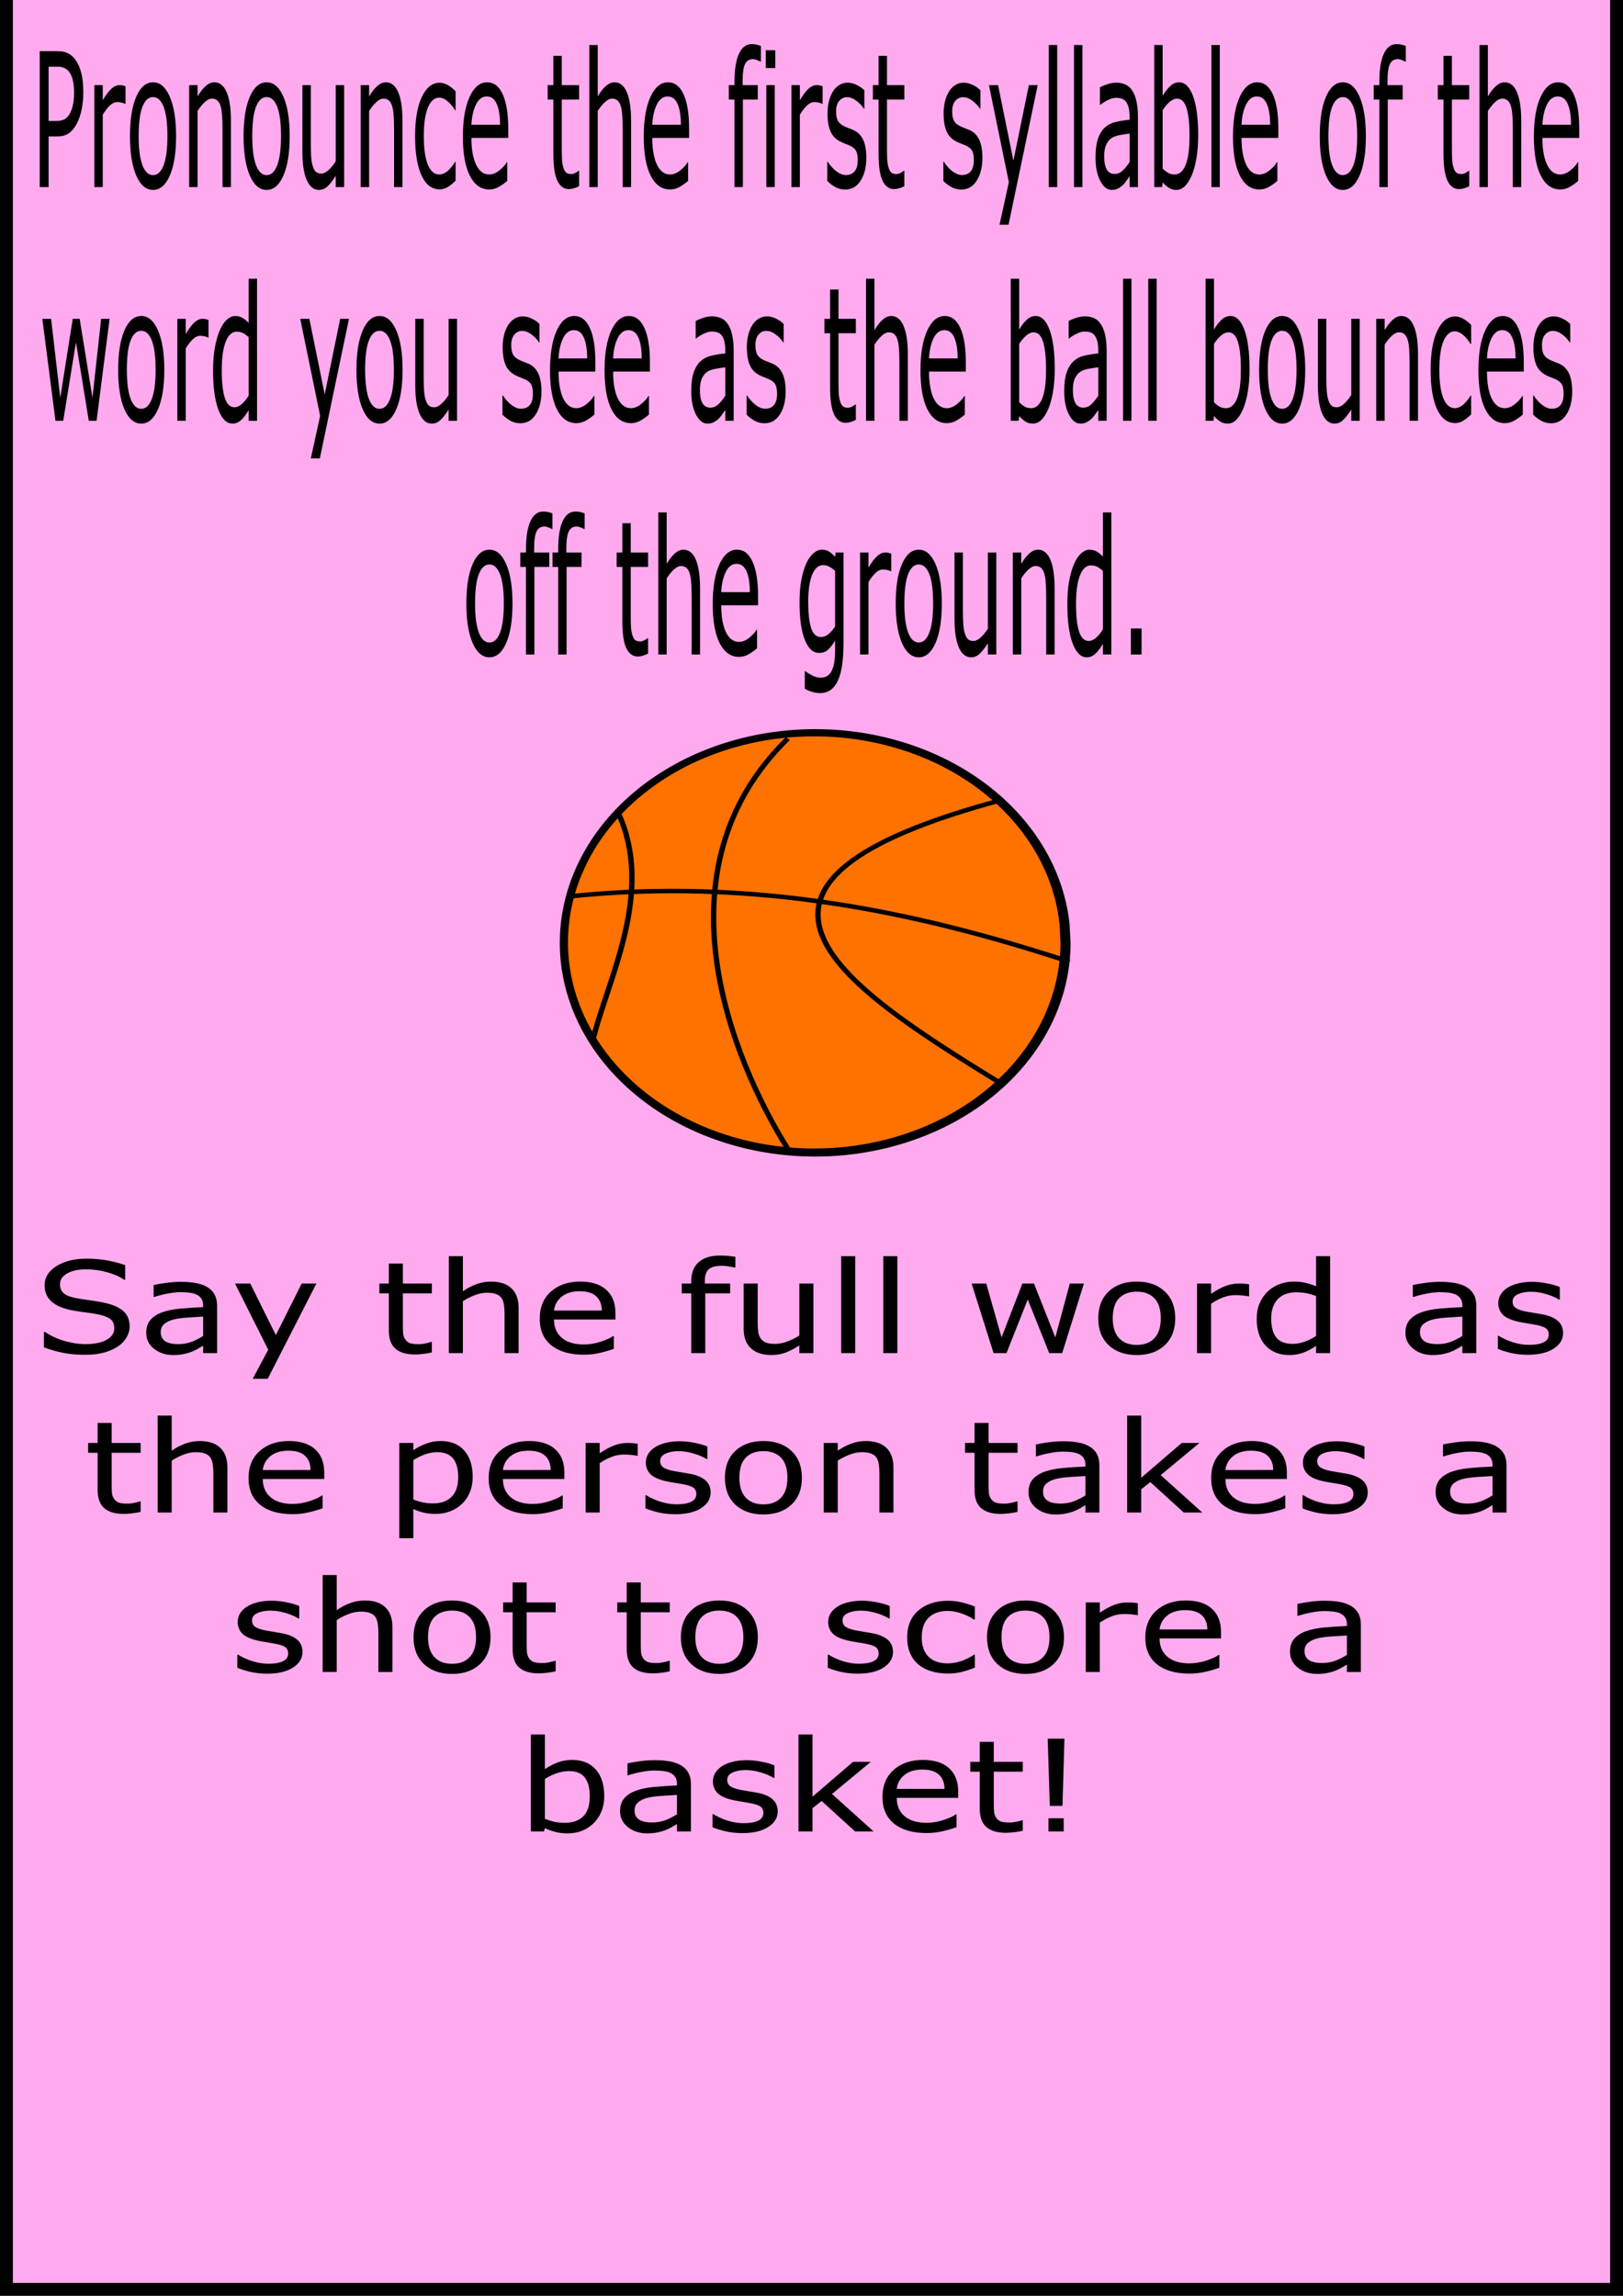 <?xml version="1.0" encoding="UTF-8" standalone="no"?>
<!-- Created with Inkscape (http://www.inkscape.org/) -->

<svg
   xmlns:dc="http://purl.org/dc/elements/1.1/"
   xmlns:cc="http://creativecommons.org/ns#"
   xmlns:rdf="http://www.w3.org/1999/02/22-rdf-syntax-ns#"
   xmlns:svg="http://www.w3.org/2000/svg"
   xmlns="http://www.w3.org/2000/svg"
   xmlns:sodipodi="http://sodipodi.sourceforge.net/DTD/sodipodi-0.dtd"
   xmlns:inkscape="http://www.inkscape.org/namespaces/inkscape"
   width="210mm"
   height="297mm"
   viewBox="0 0 210 297"
   version="1.1"
   id="svg55"
   inkscape:version="0.92.2 (5c3e80d, 2017-08-06)"
   sodipodi:docname="basketball_instructions.svg">
  <defs
     id="defs49" />
  <sodipodi:namedview
     id="base"
     pagecolor="#ffffff"
     bordercolor="#666666"
     borderopacity="1.0"
     inkscape:pageopacity="0.0"
     inkscape:pageshadow="2"
     inkscape:zoom="0.35"
     inkscape:cx="400"
     inkscape:cy="365.11565"
     inkscape:document-units="mm"
     inkscape:current-layer="layer1"
     showgrid="false"
     inkscape:window-width="1440"
     inkscape:window-height="838"
     inkscape:window-x="-8"
     inkscape:window-y="-8"
     inkscape:window-maximized="1" />
  <g
     inkscape:label="Layer 1"
     inkscape:groupmode="layer"
     id="layer1">
    <rect
       style="fill:#ffaaee;fill-opacity:1;stroke:#000000;stroke-width:1.666;stroke-miterlimit:4;stroke-dasharray:none;stroke-opacity:1"
       id="rect10"
       width="208.334"
       height="298.334"
       x="0.833"
       y="-2.167" />
    <g
       id="g885"
       transform="matrix(0.802,0,0,0.671,34.844,55.332)">
      <path
         sodipodi:open="true"
         d="M 129.268,99.318 A 41.199,41.199 0 0 1 88.947,140.508 41.199,41.199 0 0 1 46.907,101.076 41.199,41.199 0 0 1 85.433,58.203 41.199,41.199 0 0 1 129.118,95.806"
         sodipodi:end="6.1978363"
         sodipodi:start="0"
         sodipodi:ry="41.199402"
         sodipodi:rx="41.199402"
         sodipodi:cy="99.318451"
         sodipodi:cx="88.068451"
         sodipodi:type="arc"
         id="path45"
         style="opacity:1;fill:#000000;fill-opacity:1;stroke-width:4.065;stroke-miterlimit:4;stroke-dasharray:none;paint-order:stroke fill markers" />
      <path
         sodipodi:open="true"
         d="M 127.649,99.233 A 39.729,39.729 0 0 1 88.767,138.953 39.729,39.729 0 0 1 48.226,100.927 39.729,39.729 0 0 1 85.378,59.585 39.729,39.729 0 0 1 127.505,95.846"
         sodipodi:end="6.1978363"
         sodipodi:start="0"
         sodipodi:ry="39.729424"
         sodipodi:rx="39.729424"
         sodipodi:cy="99.232582"
         sodipodi:cx="87.919739"
         sodipodi:type="arc"
         id="path45-2"
         style="opacity:1;fill:#ff7200;fill-opacity:1;stroke-width:3.92;stroke-miterlimit:4;stroke-dasharray:none;paint-order:stroke fill markers" />
      <path
         inkscape:connector-curvature="0"
         id="path871"
         d="M 56.127,73.83 C 62.437,89.456 54.466,106.509 52.118,118.464"
         style="fill:none;stroke:#000000;stroke-width:0.865;stroke-linecap:butt;stroke-linejoin:miter;stroke-miterlimit:4;stroke-dasharray:none;stroke-opacity:1" />
      <path
         inkscape:connector-curvature="0"
         id="path873"
         d="m 48.109,90.401 c 29.868,-3.822 56.619,2.998 80.983,12.562"
         style="fill:none;stroke:#000000;stroke-width:0.865;stroke-linecap:butt;stroke-linejoin:miter;stroke-miterlimit:4;stroke-dasharray:none;stroke-opacity:1" />
      <path
         sodipodi:nodetypes="cc"
         inkscape:connector-curvature="0"
         id="path875"
         d="m 83.655,59.932 c -21.713,25.302 -9.003,61.888 0,79.112"
         style="fill:none;stroke:#000000;stroke-width:0.865;stroke-linecap:butt;stroke-linejoin:miter;stroke-miterlimit:4;stroke-dasharray:none;stroke-opacity:1" />
      <path
         inkscape:connector-curvature="0"
         id="path877"
         d="M 118.4,71.692 C 67.991,87.744 90.781,106.483 118.133,126.482"
         style="fill:none;stroke:#000000;stroke-width:0.865;stroke-linecap:butt;stroke-linejoin:miter;stroke-miterlimit:4;stroke-dasharray:none;stroke-opacity:1" />
    </g>
    <g
       aria-label="Pronounce the first syllable of the word you see as the ball bounces off the ground."
       transform="matrix(0.269,0,0,0.549,-2.382,0.755)"
       style="font-style:normal;font-variant:normal;font-weight:normal;font-stretch:normal;font-size:44.055px;line-height:1.25;font-family:sans-serif;-inkscape-font-specification:'sans-serif, Normal';font-variant-ligatures:normal;font-variant-caps:normal;font-variant-numeric:normal;font-feature-settings:normal;text-align:center;letter-spacing:0px;word-spacing:0px;writing-mode:lr-tb;text-anchor:middle;fill:#000000;fill-opacity:1;stroke:none"
       id="flowRoot83">
      <path
         d="m 48.921,20.362 q 0,2.13 -0.753,3.958 -0.731,1.807 -2.065,3.141 -1.656,1.656 -3.915,2.495 -2.259,0.817 -5.7,0.817 h -4.259 v 11.939 H 27.969 V 10.682 h 8.69 q 2.882,0 4.883,0.495 2.001,0.473 3.549,1.506 1.828,1.226 2.818,3.055 1.011,1.828 1.011,4.625 z m -4.431,0.108 q 0,-1.656 -0.581,-2.882 -0.581,-1.226 -1.764,-2.001 -1.033,-0.667 -2.366,-0.946 -1.312,-0.301 -3.334,-0.301 h -4.216 v 12.799 h 3.592 q 2.581,0 4.195,-0.452 1.613,-0.473 2.624,-1.484 1.011,-1.033 1.42,-2.173 0.43,-1.14 0.43,-2.56 z"
         id="path483"
         inkscape:connector-curvature="0" />
      <path
         d="m 69.227,23.094 h -0.215 q -0.903,-0.215 -1.764,-0.301 -0.839,-0.108 -2.001,-0.108 -1.871,0 -3.614,0.839 -1.742,0.817 -3.356,2.13 V 42.712 H 54.234 V 18.684 h 4.044 v 3.549 q 2.409,-1.936 4.238,-2.732 1.85,-0.817 3.764,-0.817 1.054,0 1.527,0.065 0.473,0.043 1.42,0.194 z"
         id="path485"
         inkscape:connector-curvature="0" />
      <path
         d="m 93.556,30.709 q 0,5.873 -3.012,9.271 -3.012,3.399 -8.067,3.399 -5.098,0 -8.11,-3.399 -2.99,-3.399 -2.99,-9.271 0,-5.873 2.99,-9.271 3.012,-3.42 8.11,-3.42 5.055,0 8.067,3.42 3.012,3.399 3.012,9.271 z m -4.173,0 q 0,-4.668 -1.828,-6.927 -1.828,-2.28 -5.077,-2.28 -3.291,0 -5.12,2.28 -1.807,2.259 -1.807,6.927 0,4.517 1.828,6.862 1.828,2.323 5.098,2.323 3.227,0 5.055,-2.302 1.85,-2.323 1.85,-6.884 z"
         id="path487"
         inkscape:connector-curvature="0" />
      <path
         d="m 119.929,42.712 h -4.044 V 29.031 q 0,-1.656 -0.194,-3.098 -0.194,-1.463 -0.71,-2.28 -0.538,-0.903 -1.549,-1.334 -1.011,-0.452 -2.624,-0.452 -1.656,0 -3.463,0.817 -1.807,0.817 -3.463,2.087 V 42.712 H 99.838 V 18.684 h 4.044 v 2.667 q 1.893,-1.57 3.915,-2.452 2.022,-0.882 4.152,-0.882 3.893,0 5.937,2.345 2.044,2.345 2.044,6.754 z"
         id="path489"
         inkscape:connector-curvature="0" />
      <path
         d="m 148.195,30.709 q 0,5.873 -3.012,9.271 -3.012,3.399 -8.067,3.399 -5.098,0 -8.11,-3.399 -2.99,-3.399 -2.99,-9.271 0,-5.873 2.99,-9.271 3.012,-3.42 8.11,-3.42 5.055,0 8.067,3.42 3.012,3.399 3.012,9.271 z m -4.173,0 q 0,-4.668 -1.828,-6.927 -1.828,-2.28 -5.077,-2.28 -3.291,0 -5.12,2.28 -1.807,2.259 -1.807,6.927 0,4.517 1.828,6.862 1.828,2.323 5.098,2.323 3.227,0 5.055,-2.302 1.85,-2.323 1.85,-6.884 z"
         id="path491"
         inkscape:connector-curvature="0" />
      <path
         d="m 174.395,42.712 h -4.044 V 40.045 q -2.044,1.613 -3.915,2.474 -1.871,0.86 -4.13,0.86 -3.786,0 -5.894,-2.302 -2.108,-2.323 -2.108,-6.798 V 18.684 h 4.044 v 13.681 q 0,1.828 0.172,3.141 0.172,1.291 0.731,2.216 0.581,0.946 1.506,1.377 0.925,0.43 2.689,0.43 1.57,0 3.42,-0.817 1.871,-0.817 3.485,-2.087 V 18.684 h 4.044 z"
         id="path493"
         inkscape:connector-curvature="0" />
      <path
         d="m 202.446,42.712 h -4.044 V 29.031 q 0,-1.656 -0.194,-3.098 -0.194,-1.463 -0.71,-2.28 -0.538,-0.903 -1.549,-1.334 -1.011,-0.452 -2.624,-0.452 -1.656,0 -3.463,0.817 -1.807,0.817 -3.463,2.087 v 17.94 h -4.044 V 18.684 h 4.044 v 2.667 q 1.893,-1.57 3.915,-2.452 2.022,-0.882 4.152,-0.882 3.894,0 5.937,2.345 2.044,2.345 2.044,6.754 z"
         id="path495"
         inkscape:connector-curvature="0" />
      <path
         d="m 228.001,41.206 q -2.022,0.968 -3.85,1.506 -1.807,0.538 -3.85,0.538 -2.603,0 -4.775,-0.753 -2.173,-0.774 -3.721,-2.323 -1.57,-1.549 -2.431,-3.915 -0.86,-2.366 -0.86,-5.528 0,-5.894 3.227,-9.25 3.248,-3.356 8.561,-3.356 2.065,0 4.044,0.581 2.001,0.581 3.657,1.42 v 4.496 h -0.215 q -1.85,-1.441 -3.829,-2.216 -1.958,-0.774 -3.829,-0.774 -3.442,0 -5.442,2.323 -1.979,2.302 -1.979,6.776 0,4.345 1.936,6.69 1.958,2.323 5.485,2.323 1.226,0 2.495,-0.323 1.269,-0.323 2.28,-0.839 0.882,-0.452 1.656,-0.946 0.774,-0.516 1.226,-0.882 h 0.215 z"
         id="path497"
         inkscape:connector-curvature="0" />
      <path
         d="m 253.319,31.118 h -17.704 q 0,2.216 0.667,3.872 0.667,1.635 1.828,2.689 1.119,1.033 2.646,1.549 1.549,0.516 3.399,0.516 2.452,0 4.926,-0.968 2.495,-0.99 3.549,-1.936 h 0.215 v 4.41 q -2.044,0.86 -4.173,1.441 -2.13,0.581 -4.474,0.581 -5.98,0 -9.336,-3.227 -3.356,-3.248 -3.356,-9.207 0,-5.894 3.205,-9.357 3.227,-3.463 8.475,-3.463 4.862,0 7.486,2.839 2.646,2.839 2.646,8.067 z m -3.937,-3.098 q -0.021,-3.184 -1.613,-4.926 -1.57,-1.742 -4.797,-1.742 -3.248,0 -5.184,1.914 -1.914,1.914 -2.173,4.754 z"
         id="path499"
         inkscape:connector-curvature="0" />
      <path
         d="m 287.414,42.497 q -1.14,0.301 -2.495,0.495 -1.334,0.194 -2.388,0.194 -3.678,0 -5.593,-1.979 -1.914,-1.979 -1.914,-6.346 V 22.083 h -2.732 V 18.684 h 2.732 v -6.905 h 4.044 V 18.684 h 8.346 v 3.399 h -8.346 v 10.949 q 0,1.893 0.086,2.969 0.086,1.054 0.602,1.979 0.473,0.86 1.291,1.269 0.839,0.387 2.538,0.387 0.99,0 2.065,-0.28 1.076,-0.301 1.549,-0.495 h 0.215 z"
         id="path501"
         inkscape:connector-curvature="0" />
      <path
         d="m 312.41,42.712 h -4.044 V 29.031 q 0,-1.656 -0.194,-3.098 -0.194,-1.463 -0.71,-2.28 -0.538,-0.903 -1.549,-1.334 -1.011,-0.452 -2.624,-0.452 -1.656,0 -3.463,0.817 -1.807,0.817 -3.463,2.087 v 17.94 h -4.044 V 9.241 h 4.044 V 21.351 q 1.893,-1.57 3.915,-2.452 2.022,-0.882 4.152,-0.882 3.893,0 5.937,2.345 2.044,2.345 2.044,6.754 z"
         id="path503"
         inkscape:connector-curvature="0" />
      <path
         d="m 340.31,31.118 h -17.704 q 0,2.216 0.667,3.872 0.667,1.635 1.828,2.689 1.119,1.033 2.646,1.549 1.549,0.516 3.399,0.516 2.452,0 4.926,-0.968 2.495,-0.99 3.549,-1.936 h 0.215 v 4.41 q -2.044,0.86 -4.173,1.441 -2.13,0.581 -4.474,0.581 -5.98,0 -9.336,-3.227 -3.356,-3.248 -3.356,-9.207 0,-5.894 3.205,-9.357 3.227,-3.463 8.475,-3.463 4.862,0 7.486,2.839 2.646,2.839 2.646,8.067 z m -3.937,-3.098 q -0.021,-3.184 -1.613,-4.926 -1.57,-1.742 -4.797,-1.742 -3.248,0 -5.184,1.914 -1.914,1.914 -2.173,4.754 z"
         id="path505"
         inkscape:connector-curvature="0" />
      <path
         d="m 374.857,13.156 h -0.215 q -0.667,-0.194 -1.742,-0.387 -1.076,-0.215 -1.893,-0.215 -2.603,0 -3.786,1.162 -1.162,1.14 -1.162,4.152 V 18.684 h 7.292 v 3.399 h -7.163 v 20.629 h -4.044 V 22.083 h -2.732 V 18.684 h 2.732 v -0.796 q 0,-4.281 2.13,-6.561 2.13,-2.302 6.152,-2.302 1.355,0 2.431,0.129 1.097,0.129 2.001,0.301 z"
         id="path507"
         inkscape:connector-curvature="0" />
      <path
         d="m 381.762,14.662 h -4.56 V 10.467 h 4.56 z M 381.504,42.712 h -4.044 V 18.684 h 4.044 z"
         id="path509"
         inkscape:connector-curvature="0" />
      <path
         d="m 404.542,23.094 h -0.215 q -0.903,-0.215 -1.764,-0.301 -0.839,-0.108 -2.001,-0.108 -1.871,0 -3.614,0.839 -1.742,0.817 -3.356,2.13 v 17.058 h -4.044 V 18.684 h 4.044 v 3.549 q 2.409,-1.936 4.238,-2.732 1.85,-0.817 3.764,-0.817 1.054,0 1.527,0.065 0.473,0.043 1.42,0.194 z"
         id="path511"
         inkscape:connector-curvature="0" />
      <path
         d="m 425.559,35.785 q 0,3.291 -2.732,5.399 -2.71,2.108 -7.421,2.108 -2.667,0 -4.905,-0.624 -2.216,-0.645 -3.721,-1.398 v -4.539 h 0.215 q 1.914,1.441 4.259,2.302 2.345,0.839 4.496,0.839 2.667,0 4.173,-0.86 1.506,-0.86 1.506,-2.71 0,-1.42 -0.817,-2.151 -0.817,-0.731 -3.141,-1.248 -0.86,-0.194 -2.259,-0.452 -1.377,-0.258 -2.517,-0.559 -3.162,-0.839 -4.496,-2.452 -1.312,-1.635 -1.312,-4.001 0,-1.484 0.602,-2.796 0.624,-1.312 1.871,-2.345 1.205,-1.011 3.055,-1.592 1.871,-0.602 4.173,-0.602 2.151,0 4.345,0.538 2.216,0.516 3.678,1.269 v 4.324 h -0.215 q -1.549,-1.14 -3.764,-1.914 -2.216,-0.796 -4.345,-0.796 -2.216,0 -3.743,0.86 -1.527,0.839 -1.527,2.517 0,1.484 0.925,2.237 0.903,0.753 2.926,1.226 1.119,0.258 2.495,0.516 1.398,0.258 2.323,0.473 2.818,0.645 4.345,2.216 1.527,1.592 1.527,4.216 z"
         id="path513"
         inkscape:connector-curvature="0" />
      <path
         d="m 443.843,42.497 q -1.14,0.301 -2.495,0.495 -1.334,0.194 -2.388,0.194 -3.678,0 -5.593,-1.979 -1.914,-1.979 -1.914,-6.346 V 22.083 h -2.732 V 18.684 h 2.732 v -6.905 h 4.044 V 18.684 h 8.346 v 3.399 h -8.346 v 10.949 q 0,1.893 0.086,2.969 0.086,1.054 0.602,1.979 0.473,0.86 1.291,1.269 0.839,0.387 2.538,0.387 0.99,0 2.065,-0.28 1.076,-0.301 1.549,-0.495 h 0.215 z"
         id="path515"
         inkscape:connector-curvature="0" />
      <path
         d="m 481.402,35.785 q 0,3.291 -2.732,5.399 -2.71,2.108 -7.421,2.108 -2.667,0 -4.905,-0.624 -2.216,-0.645 -3.721,-1.398 v -4.539 h 0.215 q 1.914,1.441 4.259,2.302 2.345,0.839 4.496,0.839 2.667,0 4.173,-0.86 1.506,-0.86 1.506,-2.71 0,-1.42 -0.817,-2.151 -0.817,-0.731 -3.141,-1.248 -0.86,-0.194 -2.259,-0.452 -1.377,-0.258 -2.517,-0.559 -3.162,-0.839 -4.496,-2.452 -1.312,-1.635 -1.312,-4.001 0,-1.484 0.602,-2.796 0.624,-1.312 1.871,-2.345 1.205,-1.011 3.055,-1.592 1.871,-0.602 4.173,-0.602 2.151,0 4.345,0.538 2.216,0.516 3.678,1.269 v 4.324 h -0.215 q -1.549,-1.14 -3.764,-1.914 -2.216,-0.796 -4.345,-0.796 -2.216,0 -3.743,0.86 -1.527,0.839 -1.527,2.517 0,1.484 0.925,2.237 0.903,0.753 2.926,1.226 1.119,0.258 2.495,0.516 1.398,0.258 2.323,0.473 2.818,0.645 4.345,2.216 1.527,1.592 1.527,4.216 z"
         id="path517"
         inkscape:connector-curvature="0" />
      <path
         d="m 507.989,18.684 -14.025,32.89 h -4.324 l 4.474,-10.024 -9.572,-22.866 h 4.388 l 7.378,17.811 7.443,-17.811 z"
         id="path519"
         inkscape:connector-curvature="0" />
      <path
         d="m 517.368,42.712 h -4.044 V 9.241 h 4.044 z"
         id="path521"
         inkscape:connector-curvature="0" />
      <path
         d="m 529.5,42.712 h -4.044 V 9.241 h 4.044 z"
         id="path523"
         inkscape:connector-curvature="0" />
      <path
         d="m 556.217,42.712 h -4.023 v -2.56 q -0.538,0.366 -1.463,1.033 -0.903,0.645 -1.764,1.033 -1.011,0.495 -2.323,0.817 -1.312,0.344 -3.076,0.344 -3.248,0 -5.507,-2.151 -2.259,-2.151 -2.259,-5.485 0,-2.732 1.162,-4.41 1.183,-1.699 3.356,-2.667 2.194,-0.968 5.27,-1.312 3.076,-0.344 6.604,-0.516 v -0.624 q 0,-1.377 -0.495,-2.28 -0.473,-0.903 -1.377,-1.42 -0.86,-0.495 -2.065,-0.667 -1.205,-0.172 -2.517,-0.172 -1.592,0 -3.549,0.43 -1.958,0.409 -4.044,1.205 h -0.215 v -4.109 q 1.183,-0.323 3.42,-0.71 2.237,-0.387 4.41,-0.387 2.538,0 4.41,0.43 1.893,0.409 3.27,1.42 1.355,0.99 2.065,2.56 0.71,1.57 0.71,3.894 z m -4.023,-5.916 v -6.69 q -1.85,0.108 -4.367,0.323 -2.495,0.215 -3.958,0.624 -1.742,0.495 -2.818,1.549 -1.076,1.033 -1.076,2.861 0,2.065 1.248,3.119 1.248,1.033 3.807,1.033 2.13,0 3.894,-0.817 1.764,-0.839 3.27,-2.001 z"
         id="path525"
         inkscape:connector-curvature="0" />
      <path
         d="m 585.193,30.515 q 0,3.012 -0.86,5.421 -0.839,2.409 -2.28,4.044 -1.527,1.699 -3.356,2.56 -1.828,0.839 -4.023,0.839 -2.044,0 -3.571,-0.495 -1.527,-0.473 -3.012,-1.291 l -0.258,1.119 H 564.047 V 9.241 h 4.044 V 21.201 q 1.699,-1.398 3.614,-2.28 1.914,-0.903 4.302,-0.903 4.259,0 6.711,3.27 2.474,3.27 2.474,9.228 z m -4.173,0.108 q 0,-4.302 -1.42,-6.518 -1.42,-2.237 -4.582,-2.237 -1.764,0 -3.571,0.774 -1.807,0.753 -3.356,1.958 v 13.767 q 1.721,0.774 2.947,1.076 1.248,0.301 2.818,0.301 3.356,0 5.249,-2.194 1.914,-2.216 1.914,-6.927 z"
         id="path527"
         inkscape:connector-curvature="0" />
      <path
         d="m 595.582,42.712 h -4.044 V 9.241 h 4.044 z"
         id="path529"
         inkscape:connector-curvature="0" />
      <path
         d="m 623.74,31.118 h -17.704 q 0,2.216 0.667,3.872 0.667,1.635 1.828,2.689 1.119,1.033 2.646,1.549 1.549,0.516 3.399,0.516 2.452,0 4.926,-0.968 2.495,-0.99 3.549,-1.936 h 0.215 v 4.41 q -2.044,0.86 -4.173,1.441 -2.13,0.581 -4.474,0.581 -5.98,0 -9.336,-3.227 -3.356,-3.248 -3.356,-9.207 0,-5.894 3.205,-9.357 3.227,-3.463 8.475,-3.463 4.862,0 7.486,2.839 2.646,2.839 2.646,8.067 z m -3.937,-3.098 q -0.021,-3.184 -1.613,-4.926 -1.57,-1.742 -4.797,-1.742 -3.248,0 -5.184,1.914 -1.914,1.914 -2.173,4.754 z"
         id="path531"
         inkscape:connector-curvature="0" />
      <path
         d="m 665.838,30.709 q 0,5.873 -3.012,9.271 -3.012,3.399 -8.067,3.399 -5.098,0 -8.11,-3.399 -2.99,-3.399 -2.99,-9.271 0,-5.873 2.99,-9.271 3.012,-3.42 8.11,-3.42 5.055,0 8.067,3.42 3.012,3.399 3.012,9.271 z m -4.173,0 q 0,-4.668 -1.828,-6.927 -1.828,-2.28 -5.077,-2.28 -3.291,0 -5.12,2.28 -1.807,2.259 -1.807,6.927 0,4.517 1.828,6.862 1.828,2.323 5.098,2.323 3.227,0 5.055,-2.302 1.85,-2.323 1.85,-6.884 z"
         id="path533"
         inkscape:connector-curvature="0" />
      <path
         d="m 685.047,13.156 h -0.215 q -0.667,-0.194 -1.742,-0.387 -1.076,-0.215 -1.893,-0.215 -2.603,0 -3.786,1.162 -1.162,1.14 -1.162,4.152 V 18.684 h 7.292 v 3.399 h -7.163 v 20.629 h -4.044 V 22.083 h -2.732 V 18.684 h 2.732 v -0.796 q 0,-4.281 2.13,-6.561 2.13,-2.302 6.152,-2.302 1.355,0 2.431,0.129 1.097,0.129 2.001,0.301 z"
         id="path535"
         inkscape:connector-curvature="0" />
      <path
         d="m 715.571,42.497 q -1.14,0.301 -2.495,0.495 -1.334,0.194 -2.388,0.194 -3.678,0 -5.593,-1.979 -1.914,-1.979 -1.914,-6.346 V 22.083 h -2.732 V 18.684 h 2.732 v -6.905 h 4.044 V 18.684 h 8.346 v 3.399 h -8.346 v 10.949 q 0,1.893 0.086,2.969 0.086,1.054 0.602,1.979 0.473,0.86 1.291,1.269 0.839,0.387 2.538,0.387 0.99,0 2.065,-0.28 1.076,-0.301 1.549,-0.495 h 0.215 z"
         id="path537"
         inkscape:connector-curvature="0" />
      <path
         d="m 740.567,42.712 h -4.044 V 29.031 q 0,-1.656 -0.194,-3.098 -0.194,-1.463 -0.71,-2.28 -0.538,-0.903 -1.549,-1.334 -1.011,-0.452 -2.624,-0.452 -1.656,0 -3.463,0.817 -1.807,0.817 -3.463,2.087 v 17.94 h -4.044 V 9.241 H 724.52 V 21.351 q 1.893,-1.57 3.915,-2.452 2.022,-0.882 4.152,-0.882 3.894,0 5.937,2.345 2.044,2.345 2.044,6.754 z"
         id="path539"
         inkscape:connector-curvature="0" />
      <path
         d="m 768.467,31.118 h -17.704 q 0,2.216 0.667,3.872 0.667,1.635 1.828,2.689 1.119,1.033 2.646,1.549 1.549,0.516 3.399,0.516 2.452,0 4.926,-0.968 2.495,-0.99 3.549,-1.936 h 0.215 v 4.41 q -2.044,0.86 -4.173,1.441 -2.13,0.581 -4.474,0.581 -5.98,0 -9.336,-3.227 -3.356,-3.248 -3.356,-9.207 0,-5.894 3.205,-9.357 3.227,-3.463 8.475,-3.463 4.862,0 7.486,2.839 2.646,2.839 2.646,8.067 z m -3.937,-3.098 q -0.021,-3.184 -1.613,-4.926 -1.57,-1.742 -4.797,-1.742 -3.248,0 -5.184,1.914 -1.914,1.914 -2.173,4.754 z"
         id="path541"
         inkscape:connector-curvature="0" />
      <path
         d="m 61.569,73.753 -6.26,24.028 H 51.567 L 45.393,79.259 39.262,97.78 h -3.721 L 29.217,73.753 h 4.216 l 4.41,18.607 6.002,-18.607 h 3.334 l 6.152,18.607 4.173,-18.607 z"
         id="path543"
         inkscape:connector-curvature="0" />
      <path
         d="m 87.878,85.777 q 0,5.873 -3.012,9.271 -3.012,3.399 -8.067,3.399 -5.098,0 -8.11,-3.399 -2.99,-3.399 -2.99,-9.271 0,-5.873 2.99,-9.271 3.012,-3.42 8.11,-3.42 5.055,0 8.067,3.42 3.012,3.399 3.012,9.271 z m -4.173,0 q 0,-4.668 -1.828,-6.927 -1.828,-2.28 -5.077,-2.28 -3.291,0 -5.12,2.28 -1.807,2.259 -1.807,6.927 0,4.517 1.828,6.862 1.828,2.323 5.098,2.323 3.227,0 5.055,-2.302 1.85,-2.323 1.85,-6.884 z"
         id="path545"
         inkscape:connector-curvature="0" />
      <path
         d="m 109.152,78.162 h -0.215 q -0.903,-0.215 -1.764,-0.301 -0.839,-0.108 -2.001,-0.108 -1.871,0 -3.614,0.839 -1.742,0.817 -3.356,2.13 V 97.78 H 94.159 V 73.753 h 4.044 v 3.549 q 2.409,-1.936 4.238,-2.732 1.85,-0.817 3.764,-0.817 1.054,0 1.527,0.065 0.473,0.043 1.42,0.194 z"
         id="path547"
         inkscape:connector-curvature="0" />
      <path
         d="m 132.492,97.78 h -4.044 v -2.517 q -1.742,1.506 -3.635,2.345 -1.893,0.839 -4.109,0.839 -4.302,0 -6.841,-3.313 -2.517,-3.313 -2.517,-9.185 0,-3.055 0.86,-5.442 0.882,-2.388 2.366,-4.066 1.463,-1.635 3.399,-2.495 1.958,-0.86 4.044,-0.86 1.893,0 3.356,0.409 1.463,0.387 3.076,1.226 V 64.309 h 4.044 z m -4.044,-5.916 V 78.076 q -1.635,-0.731 -2.926,-1.011 -1.291,-0.28 -2.818,-0.28 -3.399,0 -5.292,2.366 -1.893,2.366 -1.893,6.711 0,4.281 1.463,6.518 1.463,2.216 4.689,2.216 1.721,0 3.485,-0.753 1.764,-0.774 3.291,-1.979 z"
         id="path549"
         inkscape:connector-curvature="0" />
      <path
         d="m 176.718,73.753 -14.025,32.89 h -4.324 l 4.474,-10.024 -9.572,-22.866 h 4.388 l 7.378,17.811 7.443,-17.811 z"
         id="path551"
         inkscape:connector-curvature="0" />
      <path
         d="m 202.489,85.777 q 0,5.873 -3.012,9.271 -3.012,3.399 -8.067,3.399 -5.098,0 -8.11,-3.399 -2.99,-3.399 -2.99,-9.271 0,-5.873 2.99,-9.271 3.012,-3.42 8.11,-3.42 5.055,0 8.067,3.42 3.012,3.399 3.012,9.271 z m -4.173,0 q 0,-4.668 -1.828,-6.927 -1.828,-2.28 -5.077,-2.28 -3.291,0 -5.12,2.28 -1.807,2.259 -1.807,6.927 0,4.517 1.828,6.862 1.828,2.323 5.098,2.323 3.227,0 5.055,-2.302 1.85,-2.323 1.85,-6.884 z"
         id="path553"
         inkscape:connector-curvature="0" />
      <path
         d="m 228.689,97.78 h -4.044 v -2.667 q -2.044,1.613 -3.915,2.474 -1.871,0.86 -4.13,0.86 -3.786,0 -5.894,-2.302 -2.108,-2.323 -2.108,-6.798 V 73.753 h 4.044 v 13.681 q 0,1.828 0.172,3.141 0.172,1.291 0.731,2.216 0.581,0.946 1.506,1.377 0.925,0.43 2.689,0.43 1.57,0 3.42,-0.817 1.871,-0.817 3.485,-2.087 V 73.753 h 4.044 z"
         id="path555"
         inkscape:connector-curvature="0" />
      <path
         d="m 269.302,90.854 q 0,3.291 -2.732,5.399 -2.71,2.108 -7.421,2.108 -2.667,0 -4.905,-0.624 -2.216,-0.645 -3.721,-1.398 v -4.539 h 0.215 q 1.914,1.441 4.259,2.302 2.345,0.839 4.496,0.839 2.667,0 4.173,-0.86 1.506,-0.86 1.506,-2.71 0,-1.42 -0.817,-2.151 -0.817,-0.731 -3.141,-1.248 -0.86,-0.194 -2.259,-0.452 -1.377,-0.258 -2.517,-0.559 -3.162,-0.839 -4.496,-2.452 -1.312,-1.635 -1.312,-4.001 0,-1.484 0.602,-2.796 0.624,-1.312 1.871,-2.345 1.205,-1.011 3.055,-1.592 1.871,-0.602 4.173,-0.602 2.151,0 4.345,0.538 2.216,0.516 3.678,1.269 v 4.324 h -0.215 q -1.549,-1.14 -3.764,-1.914 -2.216,-0.796 -4.345,-0.796 -2.216,0 -3.743,0.86 -1.527,0.839 -1.527,2.517 0,1.484 0.925,2.237 0.903,0.753 2.926,1.226 1.119,0.258 2.495,0.516 1.398,0.258 2.323,0.473 2.818,0.645 4.345,2.216 1.527,1.592 1.527,4.216 z"
         id="path557"
         inkscape:connector-curvature="0" />
      <path
         d="m 295.223,86.186 h -17.704 q 0,2.216 0.667,3.872 0.667,1.635 1.828,2.689 1.119,1.033 2.646,1.549 1.549,0.516 3.399,0.516 2.452,0 4.926,-0.968 2.495,-0.99 3.549,-1.936 h 0.215 v 4.41 q -2.044,0.86 -4.173,1.441 -2.13,0.581 -4.474,0.581 -5.98,0 -9.336,-3.227 -3.356,-3.248 -3.356,-9.207 0,-5.894 3.205,-9.357 3.227,-3.463 8.475,-3.463 4.862,0 7.486,2.839 2.646,2.839 2.646,8.067 z m -3.937,-3.098 q -0.021,-3.184 -1.613,-4.926 -1.57,-1.742 -4.797,-1.742 -3.248,0 -5.184,1.914 -1.914,1.914 -2.173,4.754 z"
         id="path559"
         inkscape:connector-curvature="0" />
      <path
         d="m 321.467,86.186 h -17.704 q 0,2.216 0.667,3.872 0.667,1.635 1.828,2.689 1.119,1.033 2.646,1.549 1.549,0.516 3.399,0.516 2.452,0 4.926,-0.968 2.495,-0.99 3.549,-1.936 h 0.215 v 4.41 q -2.044,0.86 -4.173,1.441 -2.13,0.581 -4.474,0.581 -5.98,0 -9.336,-3.227 -3.356,-3.248 -3.356,-9.207 0,-5.894 3.205,-9.357 3.227,-3.463 8.475,-3.463 4.862,0 7.486,2.839 2.646,2.839 2.646,8.067 z m -3.937,-3.098 q -0.021,-3.184 -1.613,-4.926 -1.57,-1.742 -4.797,-1.742 -3.248,0 -5.184,1.914 -1.914,1.914 -2.173,4.754 z"
         id="path561"
         inkscape:connector-curvature="0" />
      <path
         d="m 361.757,97.78 h -4.023 v -2.56 q -0.538,0.366 -1.463,1.033 -0.903,0.645 -1.764,1.033 -1.011,0.495 -2.323,0.817 -1.312,0.344 -3.076,0.344 -3.248,0 -5.507,-2.151 -2.259,-2.151 -2.259,-5.485 0,-2.732 1.162,-4.41 1.183,-1.699 3.356,-2.667 2.194,-0.968 5.27,-1.312 3.076,-0.344 6.604,-0.516 v -0.624 q 0,-1.377 -0.495,-2.28 -0.473,-0.903 -1.377,-1.42 -0.86,-0.495 -2.065,-0.667 -1.205,-0.172 -2.517,-0.172 -1.592,0 -3.549,0.43 -1.958,0.409 -4.044,1.205 h -0.215 v -4.109 q 1.183,-0.323 3.42,-0.71 2.237,-0.387 4.41,-0.387 2.538,0 4.41,0.43 1.893,0.409 3.27,1.42 1.355,0.99 2.065,2.56 0.71,1.57 0.71,3.894 z m -4.023,-5.916 v -6.69 q -1.85,0.108 -4.367,0.323 -2.495,0.215 -3.958,0.624 -1.742,0.495 -2.818,1.549 -1.076,1.033 -1.076,2.861 0,2.065 1.248,3.119 1.248,1.033 3.807,1.033 2.13,0 3.894,-0.817 1.764,-0.839 3.27,-2.001 z"
         id="path563"
         inkscape:connector-curvature="0" />
      <path
         d="m 386.753,90.854 q 0,3.291 -2.732,5.399 -2.71,2.108 -7.421,2.108 -2.667,0 -4.905,-0.624 -2.216,-0.645 -3.721,-1.398 v -4.539 h 0.215 q 1.914,1.441 4.259,2.302 2.345,0.839 4.496,0.839 2.667,0 4.173,-0.86 1.506,-0.86 1.506,-2.71 0,-1.42 -0.817,-2.151 -0.817,-0.731 -3.141,-1.248 -0.86,-0.194 -2.259,-0.452 -1.377,-0.258 -2.517,-0.559 -3.162,-0.839 -4.496,-2.452 -1.312,-1.635 -1.312,-4.001 0,-1.484 0.602,-2.796 0.624,-1.312 1.871,-2.345 1.205,-1.011 3.055,-1.592 1.871,-0.602 4.173,-0.602 2.151,0 4.345,0.538 2.216,0.516 3.678,1.269 v 4.324 h -0.215 q -1.549,-1.14 -3.764,-1.914 -2.216,-0.796 -4.345,-0.796 -2.216,0 -3.743,0.86 -1.527,0.839 -1.527,2.517 0,1.484 0.925,2.237 0.903,0.753 2.926,1.226 1.119,0.258 2.495,0.516 1.398,0.258 2.323,0.473 2.818,0.645 4.345,2.216 1.527,1.592 1.527,4.216 z"
         id="path565"
         inkscape:connector-curvature="0" />
      <path
         d="m 420.525,97.565 q -1.14,0.301 -2.495,0.495 -1.334,0.194 -2.388,0.194 -3.678,0 -5.593,-1.979 -1.914,-1.979 -1.914,-6.346 V 77.151 h -2.732 v -3.399 h 2.732 V 66.847 h 4.044 v 6.905 h 8.346 v 3.399 h -8.346 v 10.949 q 0,1.893 0.086,2.969 0.086,1.054 0.602,1.979 0.473,0.86 1.291,1.269 0.839,0.387 2.538,0.387 0.99,0 2.065,-0.28 1.076,-0.301 1.549,-0.495 h 0.215 z"
         id="path567"
         inkscape:connector-curvature="0" />
      <path
         d="m 445.521,97.78 h -4.044 V 84.099 q 0,-1.656 -0.194,-3.098 -0.194,-1.463 -0.71,-2.28 -0.538,-0.903 -1.549,-1.334 -1.011,-0.452 -2.624,-0.452 -1.656,0 -3.463,0.817 -1.807,0.817 -3.463,2.087 v 17.94 h -4.044 V 64.309 h 4.044 v 12.111 q 1.893,-1.57 3.915,-2.452 2.022,-0.882 4.152,-0.882 3.894,0 5.937,2.345 2.044,2.345 2.044,6.754 z"
         id="path569"
         inkscape:connector-curvature="0" />
      <path
         d="m 473.421,86.186 h -17.704 q 0,2.216 0.667,3.872 0.667,1.635 1.828,2.689 1.119,1.033 2.646,1.549 1.549,0.516 3.399,0.516 2.452,0 4.926,-0.968 2.495,-0.99 3.549,-1.936 h 0.215 v 4.41 q -2.044,0.86 -4.173,1.441 -2.13,0.581 -4.474,0.581 -5.98,0 -9.336,-3.227 -3.356,-3.248 -3.356,-9.207 0,-5.894 3.205,-9.357 3.227,-3.463 8.475,-3.463 4.862,0 7.486,2.839 2.646,2.839 2.646,8.067 z m -3.937,-3.098 q -0.021,-3.184 -1.613,-4.926 -1.57,-1.742 -4.797,-1.742 -3.248,0 -5.184,1.914 -1.914,1.914 -2.173,4.754 z"
         id="path571"
         inkscape:connector-curvature="0" />
      <path
         d="m 516.185,85.584 q 0,3.012 -0.86,5.421 -0.839,2.409 -2.28,4.044 -1.527,1.699 -3.356,2.56 -1.828,0.839 -4.023,0.839 -2.044,0 -3.571,-0.495 -1.527,-0.473 -3.012,-1.291 l -0.258,1.119 h -3.786 V 64.309 h 4.044 v 11.96 q 1.699,-1.398 3.614,-2.28 1.914,-0.903 4.302,-0.903 4.259,0 6.711,3.27 2.474,3.27 2.474,9.228 z m -4.173,0.108 q 0,-4.302 -1.42,-6.518 -1.42,-2.237 -4.582,-2.237 -1.764,0 -3.571,0.774 -1.807,0.753 -3.356,1.958 v 13.767 q 1.721,0.774 2.947,1.076 1.248,0.301 2.818,0.301 3.356,0 5.249,-2.194 1.914,-2.216 1.914,-6.927 z"
         id="path573"
         inkscape:connector-curvature="0" />
      <path
         d="m 541.159,97.78 h -4.023 v -2.56 q -0.538,0.366 -1.463,1.033 -0.903,0.645 -1.764,1.033 -1.011,0.495 -2.323,0.817 -1.312,0.344 -3.076,0.344 -3.248,0 -5.507,-2.151 -2.259,-2.151 -2.259,-5.485 0,-2.732 1.162,-4.41 1.183,-1.699 3.356,-2.667 2.194,-0.968 5.27,-1.312 3.076,-0.344 6.604,-0.516 v -0.624 q 0,-1.377 -0.495,-2.28 -0.473,-0.903 -1.377,-1.42 -0.86,-0.495 -2.065,-0.667 -1.205,-0.172 -2.517,-0.172 -1.592,0 -3.549,0.43 -1.958,0.409 -4.044,1.205 h -0.215 v -4.109 q 1.183,-0.323 3.42,-0.71 2.237,-0.387 4.41,-0.387 2.538,0 4.41,0.43 1.893,0.409 3.27,1.42 1.355,0.99 2.065,2.56 0.71,1.57 0.71,3.894 z m -4.023,-5.916 v -6.69 q -1.85,0.108 -4.367,0.323 -2.495,0.215 -3.958,0.624 -1.742,0.495 -2.818,1.549 -1.076,1.033 -1.076,2.861 0,2.065 1.248,3.119 1.248,1.033 3.807,1.033 2.13,0 3.894,-0.817 1.764,-0.839 3.27,-2.001 z"
         id="path575"
         inkscape:connector-curvature="0" />
      <path
         d="m 553.077,97.78 h -4.044 V 64.309 h 4.044 z"
         id="path577"
         inkscape:connector-curvature="0" />
      <path
         d="M 565.209,97.78 H 561.165 V 64.309 h 4.044 z"
         id="path579"
         inkscape:connector-curvature="0" />
      <path
         d="m 609.887,85.584 q 0,3.012 -0.86,5.421 -0.839,2.409 -2.28,4.044 -1.527,1.699 -3.356,2.56 -1.828,0.839 -4.023,0.839 -2.044,0 -3.571,-0.495 -1.527,-0.473 -3.012,-1.291 l -0.258,1.119 h -3.786 V 64.309 h 4.044 v 11.96 q 1.699,-1.398 3.614,-2.28 1.914,-0.903 4.302,-0.903 4.259,0 6.711,3.27 2.474,3.27 2.474,9.228 z m -4.173,0.108 q 0,-4.302 -1.42,-6.518 -1.42,-2.237 -4.582,-2.237 -1.764,0 -3.571,0.774 -1.807,0.753 -3.356,1.958 v 13.767 q 1.721,0.774 2.947,1.076 1.248,0.301 2.818,0.301 3.356,0 5.249,-2.194 1.914,-2.216 1.914,-6.927 z"
         id="path581"
         inkscape:connector-curvature="0" />
      <path
         d="m 636.669,85.777 q 0,5.873 -3.012,9.271 -3.012,3.399 -8.067,3.399 -5.098,0 -8.11,-3.399 -2.99,-3.399 -2.99,-9.271 0,-5.873 2.99,-9.271 3.012,-3.42 8.11,-3.42 5.055,0 8.067,3.42 3.012,3.399 3.012,9.271 z m -4.173,0 q 0,-4.668 -1.828,-6.927 -1.828,-2.28 -5.077,-2.28 -3.291,0 -5.12,2.28 -1.807,2.259 -1.807,6.927 0,4.517 1.828,6.862 1.828,2.323 5.098,2.323 3.227,0 5.055,-2.302 1.85,-2.323 1.85,-6.884 z"
         id="path583"
         inkscape:connector-curvature="0" />
      <path
         d="m 662.869,97.78 h -4.044 v -2.667 q -2.044,1.613 -3.915,2.474 -1.871,0.86 -4.13,0.86 -3.786,0 -5.894,-2.302 -2.108,-2.323 -2.108,-6.798 V 73.753 h 4.044 v 13.681 q 0,1.828 0.172,3.141 0.172,1.291 0.731,2.216 0.581,0.946 1.506,1.377 0.925,0.43 2.689,0.43 1.57,0 3.42,-0.817 1.871,-0.817 3.485,-2.087 V 73.753 h 4.044 z"
         id="path585"
         inkscape:connector-curvature="0" />
      <path
         d="m 690.92,97.78 h -4.044 V 84.099 q 0,-1.656 -0.194,-3.098 -0.194,-1.463 -0.71,-2.28 -0.538,-0.903 -1.549,-1.334 -1.011,-0.452 -2.624,-0.452 -1.656,0 -3.463,0.817 -1.807,0.817 -3.463,2.087 v 17.94 h -4.044 V 73.753 h 4.044 v 2.667 q 1.893,-1.57 3.915,-2.452 2.022,-0.882 4.152,-0.882 3.894,0 5.937,2.345 2.044,2.345 2.044,6.754 z"
         id="path587"
         inkscape:connector-curvature="0" />
      <path
         d="m 716.475,96.275 q -2.022,0.968 -3.85,1.506 -1.807,0.538 -3.85,0.538 -2.603,0 -4.775,-0.753 -2.173,-0.774 -3.721,-2.323 -1.57,-1.549 -2.431,-3.915 -0.86,-2.366 -0.86,-5.528 0,-5.894 3.227,-9.25 3.248,-3.356 8.561,-3.356 2.065,0 4.044,0.581 2.001,0.581 3.657,1.42 v 4.496 h -0.215 q -1.85,-1.441 -3.829,-2.216 -1.958,-0.774 -3.829,-0.774 -3.442,0 -5.442,2.323 -1.979,2.302 -1.979,6.776 0,4.345 1.936,6.69 1.958,2.323 5.485,2.323 1.226,0 2.495,-0.323 1.269,-0.323 2.28,-0.839 0.882,-0.452 1.656,-0.946 0.774,-0.516 1.226,-0.882 h 0.215 z"
         id="path589"
         inkscape:connector-curvature="0" />
      <path
         d="m 741.793,86.186 h -17.704 q 0,2.216 0.667,3.872 0.667,1.635 1.828,2.689 1.119,1.033 2.646,1.549 1.549,0.516 3.399,0.516 2.452,0 4.926,-0.968 2.495,-0.99 3.549,-1.936 h 0.215 v 4.41 q -2.044,0.86 -4.173,1.441 -2.13,0.581 -4.474,0.581 -5.98,0 -9.336,-3.227 -3.356,-3.248 -3.356,-9.207 0,-5.894 3.205,-9.357 3.227,-3.463 8.475,-3.463 4.862,0 7.486,2.839 2.646,2.839 2.646,8.067 z m -3.937,-3.098 q -0.021,-3.184 -1.613,-4.926 -1.57,-1.742 -4.797,-1.742 -3.248,0 -5.184,1.914 -1.914,1.914 -2.173,4.754 z"
         id="path591"
         inkscape:connector-curvature="0" />
      <path
         d="m 765.09,90.854 q 0,3.291 -2.732,5.399 -2.71,2.108 -7.421,2.108 -2.667,0 -4.905,-0.624 -2.216,-0.645 -3.721,-1.398 v -4.539 h 0.215 q 1.914,1.441 4.259,2.302 2.345,0.839 4.496,0.839 2.667,0 4.173,-0.86 1.506,-0.86 1.506,-2.71 0,-1.42 -0.817,-2.151 -0.817,-0.731 -3.141,-1.248 -0.86,-0.194 -2.259,-0.452 -1.377,-0.258 -2.517,-0.559 -3.162,-0.839 -4.496,-2.452 -1.312,-1.635 -1.312,-4.001 0,-1.484 0.602,-2.796 0.624,-1.312 1.871,-2.345 1.205,-1.011 3.055,-1.592 1.871,-0.602 4.173,-0.602 2.151,0 4.345,0.538 2.216,0.516 3.678,1.269 v 4.324 h -0.215 q -1.549,-1.14 -3.764,-1.914 -2.216,-0.796 -4.345,-0.796 -2.216,0 -3.743,0.86 -1.527,0.839 -1.527,2.517 0,1.484 0.925,2.237 0.903,0.753 2.926,1.226 1.119,0.258 2.495,0.516 1.398,0.258 2.323,0.473 2.818,0.645 4.345,2.216 1.527,1.592 1.527,4.216 z"
         id="path593"
         inkscape:connector-curvature="0" />
      <path
         d="m 255.363,140.846 q 0,5.873 -3.012,9.271 -3.012,3.399 -8.067,3.399 -5.098,0 -8.11,-3.399 -2.99,-3.399 -2.99,-9.271 0,-5.873 2.99,-9.271 3.012,-3.42 8.11,-3.42 5.055,0 8.067,3.42 3.012,3.399 3.012,9.271 z m -4.173,0 q 0,-4.668 -1.828,-6.927 -1.828,-2.28 -5.077,-2.28 -3.291,0 -5.12,2.28 -1.807,2.259 -1.807,6.927 0,4.517 1.828,6.862 1.828,2.323 5.098,2.323 3.227,0 5.055,-2.302 1.85,-2.323 1.85,-6.884 z"
         id="path595"
         inkscape:connector-curvature="0" />
      <path
         d="m 274.572,123.293 h -0.215 q -0.667,-0.194 -1.742,-0.387 -1.076,-0.215 -1.893,-0.215 -2.603,0 -3.786,1.162 -1.162,1.14 -1.162,4.152 v 0.817 h 7.292 v 3.399 h -7.163 v 20.629 h -4.044 v -20.629 h -2.732 v -3.399 h 2.732 v -0.796 q 0,-4.281 2.13,-6.561 2.13,-2.302 6.152,-2.302 1.355,0 2.431,0.129 1.097,0.129 2.001,0.301 z"
         id="path597"
         inkscape:connector-curvature="0" />
      <path
         d="m 290.06,123.293 h -0.215 q -0.667,-0.194 -1.742,-0.387 -1.076,-0.215 -1.893,-0.215 -2.603,0 -3.786,1.162 -1.162,1.14 -1.162,4.152 v 0.817 h 7.292 v 3.399 h -7.163 v 20.629 h -4.044 v -20.629 h -2.732 v -3.399 h 2.732 v -0.796 q 0,-4.281 2.13,-6.561 2.13,-2.302 6.152,-2.302 1.355,0 2.431,0.129 1.097,0.129 2.001,0.301 z"
         id="path599"
         inkscape:connector-curvature="0" />
      <path
         d="m 320.585,152.634 q -1.14,0.301 -2.495,0.495 -1.334,0.194 -2.388,0.194 -3.678,0 -5.593,-1.979 -1.914,-1.979 -1.914,-6.346 v -12.778 h -2.732 v -3.399 h 2.732 v -6.905 h 4.044 v 6.905 h 8.346 v 3.399 h -8.346 v 10.949 q 0,1.893 0.086,2.969 0.086,1.054 0.602,1.979 0.473,0.86 1.291,1.269 0.839,0.387 2.538,0.387 0.99,0 2.065,-0.28 1.076,-0.301 1.549,-0.495 h 0.215 z"
         id="path601"
         inkscape:connector-curvature="0" />
      <path
         d="m 345.58,152.849 h -4.044 v -13.681 q 0,-1.656 -0.194,-3.098 -0.194,-1.463 -0.71,-2.28 -0.538,-0.903 -1.549,-1.334 -1.011,-0.452 -2.624,-0.452 -1.656,0 -3.463,0.817 -1.807,0.817 -3.463,2.087 v 17.94 h -4.044 v -33.471 h 4.044 v 12.111 q 1.893,-1.57 3.915,-2.452 2.022,-0.882 4.152,-0.882 3.893,0 5.937,2.345 2.044,2.345 2.044,6.754 z"
         id="path603"
         inkscape:connector-curvature="0" />
      <path
         d="m 373.48,141.254 h -17.704 q 0,2.216 0.667,3.872 0.667,1.635 1.828,2.689 1.119,1.033 2.646,1.549 1.549,0.516 3.399,0.516 2.452,0 4.926,-0.968 2.495,-0.99 3.549,-1.936 h 0.215 v 4.41 q -2.044,0.86 -4.173,1.441 -2.13,0.581 -4.474,0.581 -5.98,0 -9.336,-3.227 -3.356,-3.248 -3.356,-9.207 0,-5.894 3.205,-9.357 3.227,-3.463 8.475,-3.463 4.862,0 7.486,2.839 2.646,2.839 2.646,8.067 z m -3.937,-3.098 q -0.021,-3.184 -1.613,-4.926 -1.57,-1.742 -4.797,-1.742 -3.248,0 -5.184,1.914 -1.914,1.914 -2.173,4.754 z"
         id="path605"
         inkscape:connector-curvature="0" />
      <path
         d="m 414.588,150.117 q 0,6.109 -2.775,8.97 -2.775,2.861 -8.54,2.861 -1.914,0 -3.743,-0.28 -1.807,-0.258 -3.571,-0.753 v -4.13 h 0.215 q 0.99,0.387 3.141,0.946 2.151,0.581 4.302,0.581 2.065,0 3.42,-0.495 1.355,-0.495 2.108,-1.377 0.753,-0.839 1.076,-2.022 0.323,-1.183 0.323,-2.646 v -2.194 q -1.828,1.463 -3.506,2.194 -1.656,0.71 -4.238,0.71 -4.302,0 -6.841,-3.098 -2.517,-3.119 -2.517,-8.777 0,-3.098 0.86,-5.335 0.882,-2.259 2.388,-3.893 1.398,-1.527 3.399,-2.366 2.001,-0.86 3.98,-0.86 2.087,0 3.485,0.43 1.42,0.409 2.99,1.269 l 0.258,-1.033 h 3.786 z m -4.044,-3.872 v -13.1 q -1.613,-0.731 -3.012,-1.033 -1.377,-0.323 -2.753,-0.323 -3.334,0 -5.249,2.237 -1.914,2.237 -1.914,6.496 0,4.044 1.42,6.131 1.42,2.087 4.711,2.087 1.764,0 3.528,-0.667 1.785,-0.688 3.27,-1.828 z"
         id="path607"
         inkscape:connector-curvature="0" />
      <path
         d="m 437.54,133.231 h -0.215 q -0.903,-0.215 -1.764,-0.301 -0.839,-0.108 -2.001,-0.108 -1.871,0 -3.614,0.839 -1.742,0.817 -3.356,2.13 v 17.058 h -4.044 v -24.028 h 4.044 v 3.549 q 2.409,-1.936 4.238,-2.732 1.85,-0.817 3.764,-0.817 1.054,0 1.527,0.065 0.473,0.043 1.42,0.194 z"
         id="path609"
         inkscape:connector-curvature="0" />
      <path
         d="m 461.869,140.846 q 0,5.873 -3.012,9.271 -3.012,3.399 -8.067,3.399 -5.098,0 -8.11,-3.399 -2.99,-3.399 -2.99,-9.271 0,-5.873 2.99,-9.271 3.012,-3.42 8.11,-3.42 5.055,0 8.067,3.42 3.012,3.399 3.012,9.271 z m -4.173,0 q 0,-4.668 -1.828,-6.927 -1.828,-2.28 -5.077,-2.28 -3.291,0 -5.12,2.28 -1.807,2.259 -1.807,6.927 0,4.517 1.828,6.862 1.828,2.323 5.098,2.323 3.227,0 5.055,-2.302 1.85,-2.323 1.85,-6.884 z"
         id="path611"
         inkscape:connector-curvature="0" />
      <path
         d="m 488.07,152.849 h -4.044 v -2.667 q -2.044,1.613 -3.915,2.474 -1.871,0.86 -4.13,0.86 -3.786,0 -5.894,-2.302 -2.108,-2.323 -2.108,-6.798 v -15.596 h 4.044 v 13.681 q 0,1.828 0.172,3.141 0.172,1.291 0.731,2.216 0.581,0.946 1.506,1.377 0.925,0.43 2.689,0.43 1.57,0 3.42,-0.817 1.871,-0.817 3.485,-2.087 v -17.94 h 4.044 z"
         id="path613"
         inkscape:connector-curvature="0" />
      <path
         d="m 516.12,152.849 h -4.044 v -13.681 q 0,-1.656 -0.194,-3.098 -0.194,-1.463 -0.71,-2.28 -0.538,-0.903 -1.549,-1.334 -1.011,-0.452 -2.624,-0.452 -1.656,0 -3.463,0.817 -1.807,0.817 -3.463,2.087 v 17.94 h -4.044 v -24.028 h 4.044 v 2.667 q 1.893,-1.57 3.915,-2.452 2.022,-0.882 4.152,-0.882 3.894,0 5.937,2.345 2.044,2.345 2.044,6.754 z"
         id="path615"
         inkscape:connector-curvature="0" />
      <path
         d="m 543.397,152.849 h -4.044 v -2.517 q -1.742,1.506 -3.635,2.345 -1.893,0.839 -4.109,0.839 -4.302,0 -6.841,-3.313 -2.517,-3.313 -2.517,-9.185 0,-3.055 0.86,-5.442 0.882,-2.388 2.366,-4.066 1.463,-1.635 3.399,-2.495 1.958,-0.86 4.044,-0.86 1.893,0 3.356,0.409 1.463,0.387 3.076,1.226 v -10.411 h 4.044 z m -4.044,-5.916 v -13.789 q -1.635,-0.731 -2.926,-1.011 -1.291,-0.28 -2.818,-0.28 -3.399,0 -5.292,2.366 -1.893,2.366 -1.893,6.711 0,4.281 1.463,6.518 1.463,2.216 4.689,2.216 1.721,0 3.485,-0.753 1.764,-0.774 3.291,-1.979 z"
         id="path617"
         inkscape:connector-curvature="0" />
      <path
         d="m 557.96,152.849 h -5.141 v -6.131 h 5.141 z"
         id="path619"
         inkscape:connector-curvature="0" />
    </g>
    <g
       aria-label="Say the full word as the person takes a shot to score a basket!"
       transform="matrix(0.265,0,0,0.221,0,8.521)"
       style="font-style:normal;font-weight:normal;font-size:74.667px;line-height:1.25;font-family:sans-serif;text-align:center;letter-spacing:0px;word-spacing:0px;text-anchor:middle;fill:#000000;fill-opacity:1;stroke:none"
       id="flowRoot99">
      <path
         d="m 63.304,738.003 q 0,3.172 -1.495,6.271 -1.458,3.099 -4.12,5.25 -2.917,2.333 -6.818,3.646 -3.865,1.312 -9.333,1.312 -5.87,0 -10.573,-1.094 -4.667,-1.094 -9.516,-3.245 v -9.042 h 0.51 q 4.12,3.427 9.516,5.286 5.396,1.859 10.135,1.859 6.708,0 10.427,-2.516 3.755,-2.516 3.755,-6.708 0,-3.609 -1.786,-5.323 -1.75,-1.714 -5.359,-2.661 -2.734,-0.729 -5.943,-1.203 -3.172,-0.474 -6.745,-1.203 -7.219,-1.531 -10.719,-5.214 -3.464,-3.719 -3.464,-9.661 0,-6.818 5.76,-11.156 5.76,-4.375 14.62,-4.375 5.724,0 10.5,1.094 4.776,1.094 8.458,2.698 v 8.531 h -0.51 q -3.099,-2.625 -8.167,-4.339 -5.031,-1.75 -10.318,-1.75 -5.797,0 -9.333,2.406 -3.5,2.406 -3.5,6.198 0,3.391 1.75,5.323 1.75,1.932 6.161,2.953 2.333,0.51 6.635,1.24 4.302,0.729 7.292,1.495 6.052,1.604 9.115,4.849 3.062,3.245 3.062,9.078 z"
         id="path622"
         inkscape:connector-curvature="0" />
      <path
         d="m 105.996,753.498 h -6.818 v -4.339 q -0.911,0.62 -2.479,1.75 -1.531,1.094 -2.99,1.75 -1.714,0.839 -3.938,1.385 -2.224,0.583 -5.214,0.583 -5.505,0 -9.333,-3.646 -3.828,-3.646 -3.828,-9.297 0,-4.63 1.969,-7.474 2.005,-2.88 5.688,-4.521 3.719,-1.641 8.932,-2.224 5.214,-0.583 11.193,-0.875 v -1.057 q 0,-2.333 -0.839,-3.865 -0.802,-1.531 -2.333,-2.406 -1.458,-0.839 -3.5,-1.13 -2.042,-0.292 -4.266,-0.292 -2.698,0 -6.016,0.729 -3.318,0.693 -6.854,2.042 h -0.365 v -6.964 q 2.005,-0.547 5.797,-1.203 3.792,-0.656 7.474,-0.656 4.302,0 7.474,0.729 3.208,0.693 5.542,2.406 2.297,1.677 3.5,4.339 1.203,2.661 1.203,6.599 z m -6.818,-10.026 v -11.339 q -3.135,0.182 -7.401,0.547 -4.229,0.365 -6.708,1.057 -2.953,0.839 -4.776,2.625 -1.823,1.75 -1.823,4.849 0,3.5 2.115,5.286 2.115,1.75 6.453,1.75 3.609,0 6.599,-1.385 2.99,-1.422 5.542,-3.391 z"
         id="path624"
         inkscape:connector-curvature="0" />
      <path
         d="m 154.486,712.774 -23.771,55.745 h -7.328 l 7.583,-16.99 -16.224,-38.755 h 7.438 l 12.505,30.188 12.615,-30.188 z"
         id="path626"
         inkscape:connector-curvature="0" />
      <path
         d="m 210.851,753.133 q -1.932,0.51 -4.229,0.839 -2.26,0.328 -4.047,0.328 -6.234,0 -9.479,-3.354 -3.245,-3.354 -3.245,-10.755 v -21.656 h -4.63 v -5.76 h 4.63 v -11.703 h 6.854 v 11.703 h 14.146 v 5.76 h -14.146 v 18.557 q 0,3.208 0.146,5.031 0.146,1.786 1.021,3.354 0.802,1.458 2.188,2.151 1.422,0.656 4.302,0.656 1.677,0 3.5,-0.474 1.823,-0.51 2.625,-0.839 h 0.365 z"
         id="path628"
         inkscape:connector-curvature="0" />
      <path
         d="M 253.215,753.498 H 246.361 v -23.187 q 0,-2.807 -0.328,-5.25 -0.328,-2.479 -1.203,-3.865 -0.911,-1.531 -2.625,-2.26 -1.714,-0.766 -4.448,-0.766 -2.807,0 -5.87,1.385 -3.062,1.385 -5.87,3.536 v 30.406 h -6.854 v -56.729 h 6.854 v 20.526 q 3.208,-2.661 6.635,-4.156 3.427,-1.495 7.036,-1.495 6.599,0 10.062,3.974 3.464,3.974 3.464,11.448 z"
         id="path630"
         inkscape:connector-curvature="0" />
      <path
         d="m 300.502,733.847 h -30.005 q 0,3.755 1.13,6.562 1.13,2.771 3.099,4.557 1.896,1.75 4.484,2.625 2.625,0.875 5.76,0.875 4.156,0 8.349,-1.641 4.229,-1.677 6.016,-3.281 h 0.365 v 7.474 q -3.464,1.458 -7.073,2.443 -3.609,0.984 -7.583,0.984 -10.135,0 -15.823,-5.469 -5.688,-5.505 -5.688,-15.604 0,-9.99 5.432,-15.859 5.469,-5.87 14.365,-5.87 8.24,0 12.688,4.812 4.484,4.812 4.484,13.672 z m -6.672,-5.25 q -0.036,-5.396 -2.734,-8.349 -2.661,-2.953 -8.13,-2.953 -5.505,0 -8.786,3.245 -3.245,3.245 -3.682,8.057 z"
         id="path632"
         inkscape:connector-curvature="0" />
      <path
         d="m 359.054,703.404 h -0.365 q -1.13,-0.328 -2.953,-0.656 -1.823,-0.365 -3.208,-0.365 -4.411,0 -6.417,1.969 -1.969,1.932 -1.969,7.036 v 1.385 h 12.359 v 5.76 h -12.141 v 34.964 h -6.854 v -34.964 h -4.63 v -5.76 h 4.63 v -1.349 q 0,-7.255 3.609,-11.12 3.609,-3.901 10.427,-3.901 2.297,0 4.12,0.219 1.859,0.219 3.391,0.51 z"
         id="path634"
         inkscape:connector-curvature="0" />
      <path
         d="m 397.153,753.498 h -6.854 v -4.521 q -3.464,2.734 -6.635,4.193 -3.172,1.458 -7,1.458 -6.417,0 -9.99,-3.901 -3.573,-3.938 -3.573,-11.521 v -26.432 h 6.854 v 23.188 q 0,3.099 0.292,5.323 0.292,2.188 1.24,3.755 0.984,1.604 2.552,2.333 1.568,0.729 4.557,0.729 2.661,0 5.797,-1.385 3.172,-1.385 5.906,-3.536 v -30.406 h 6.854 z"
         id="path636"
         inkscape:connector-curvature="0" />
      <path
         d="m 417.569,753.498 h -6.854 v -56.729 h 6.854 z"
         id="path638"
         inkscape:connector-curvature="0" />
      <path
         d="m 438.132,753.498 h -6.854 v -56.729 h 6.854 z"
         id="path640"
         inkscape:connector-curvature="0" />
      <path
         d="m 529.241,712.774 -10.609,40.724 h -6.344 l -10.464,-31.391 -10.391,31.391 h -6.307 l -10.719,-40.724 h 7.146 l 7.474,31.536 10.172,-31.536 h 5.651 l 10.427,31.536 7.073,-31.536 z"
         id="path642"
         inkscape:connector-curvature="0" />
      <path
         d="m 573.83,733.154 q 0,9.953 -5.104,15.714 -5.104,5.76 -13.672,5.76 -8.641,0 -13.745,-5.76 -5.068,-5.76 -5.068,-15.714 0,-9.953 5.068,-15.714 5.104,-5.797 13.745,-5.797 8.568,0 13.672,5.797 5.104,5.76 5.104,15.714 z m -7.073,0 q 0,-7.911 -3.099,-11.74 -3.099,-3.865 -8.604,-3.865 -5.578,0 -8.677,3.865 -3.062,3.828 -3.062,11.74 0,7.656 3.099,11.63 3.099,3.938 8.641,3.938 5.469,0 8.568,-3.901 3.135,-3.938 3.135,-11.667 z"
         id="path644"
         inkscape:connector-curvature="0" />
      <path
         d="m 609.887,720.248 h -0.365 q -1.531,-0.365 -2.99,-0.51 -1.422,-0.182 -3.391,-0.182 -3.172,0 -6.125,1.422 -2.953,1.385 -5.688,3.609 v 28.911 h -6.854 v -40.724 h 6.854 v 6.016 q 4.083,-3.281 7.182,-4.63 3.135,-1.385 6.38,-1.385 1.786,0 2.589,0.109 0.802,0.073 2.406,0.328 z"
         id="path646"
         inkscape:connector-curvature="0" />
      <path
         d="m 649.444,753.498 h -6.854 v -4.266 q -2.953,2.552 -6.161,3.974 -3.208,1.422 -6.964,1.422 -7.292,0 -11.594,-5.615 -4.266,-5.615 -4.266,-15.568 0,-5.177 1.458,-9.224 1.495,-4.047 4.01,-6.891 2.479,-2.771 5.76,-4.229 3.318,-1.458 6.854,-1.458 3.208,0 5.688,0.693 2.479,0.656 5.214,2.078 v -17.646 h 6.854 z m -6.854,-10.026 v -23.37 q -2.771,-1.24 -4.958,-1.714 -2.188,-0.474 -4.776,-0.474 -5.76,0 -8.969,4.01 -3.208,4.01 -3.208,11.375 0,7.255 2.479,11.047 2.479,3.755 7.948,3.755 2.917,0 5.906,-1.276 2.99,-1.312 5.578,-3.354 z"
         id="path648"
         inkscape:connector-curvature="0" />
      <path
         d="m 720.83,753.498 h -6.818 v -4.339 q -0.911,0.62 -2.479,1.75 -1.531,1.094 -2.99,1.75 -1.714,0.839 -3.938,1.385 -2.224,0.583 -5.214,0.583 -5.505,0 -9.333,-3.646 -3.828,-3.646 -3.828,-9.297 0,-4.63 1.969,-7.474 2.005,-2.88 5.688,-4.521 3.719,-1.641 8.932,-2.224 5.214,-0.583 11.193,-0.875 v -1.057 q 0,-2.333 -0.839,-3.865 -0.802,-1.531 -2.333,-2.406 -1.458,-0.839 -3.5,-1.13 -2.042,-0.292 -4.266,-0.292 -2.698,0 -6.016,0.729 -3.318,0.693 -6.854,2.042 h -0.365 v -6.964 q 2.005,-0.547 5.797,-1.203 3.792,-0.656 7.474,-0.656 4.302,0 7.474,0.729 3.208,0.693 5.542,2.406 2.297,1.677 3.5,4.339 1.203,2.661 1.203,6.599 z m -6.818,-10.026 v -11.339 q -3.135,0.182 -7.401,0.547 -4.229,0.365 -6.708,1.057 -2.953,0.839 -4.776,2.625 -1.823,1.75 -1.823,4.849 0,3.5 2.115,5.286 2.115,1.75 6.453,1.75 3.609,0 6.599,-1.385 2.99,-1.422 5.542,-3.391 z"
         id="path650"
         inkscape:connector-curvature="0" />
      <path
         d="m 763.194,741.758 q 0,5.578 -4.63,9.151 -4.594,3.573 -12.578,3.573 -4.521,0 -8.312,-1.057 -3.755,-1.094 -6.307,-2.37 v -7.693 h 0.365 q 3.245,2.443 7.219,3.901 3.974,1.422 7.62,1.422 4.521,0 7.073,-1.458 2.552,-1.458 2.552,-4.594 0,-2.406 -1.385,-3.646 -1.385,-1.24 -5.323,-2.115 -1.458,-0.328 -3.828,-0.766 -2.333,-0.438 -4.266,-0.948 -5.359,-1.422 -7.62,-4.156 -2.224,-2.771 -2.224,-6.781 0,-2.516 1.021,-4.74 1.057,-2.224 3.172,-3.974 2.042,-1.714 5.177,-2.698 3.172,-1.021 7.073,-1.021 3.646,0 7.365,0.911 3.755,0.875 6.234,2.151 v 7.328 h -0.365 q -2.625,-1.932 -6.38,-3.245 -3.755,-1.349 -7.365,-1.349 -3.755,0 -6.344,1.458 -2.589,1.422 -2.589,4.266 0,2.516 1.568,3.792 1.531,1.276 4.958,2.078 1.896,0.438 4.229,0.875 2.37,0.438 3.938,0.802 4.776,1.094 7.365,3.755 2.589,2.698 2.589,7.146 z"
         id="path652"
         inkscape:connector-curvature="0" />
      <path
         d="m 68.663,846.466 q -1.932,0.51 -4.229,0.839 -2.26,0.328 -4.047,0.328 -6.234,0 -9.479,-3.354 -3.245,-3.354 -3.245,-10.755 v -21.656 h -4.63 v -5.76 h 4.63 v -11.703 h 6.854 v 11.703 h 14.146 v 5.76 H 54.517 v 18.557 q 0,3.208 0.146,5.031 0.146,1.786 1.021,3.354 0.802,1.458 2.188,2.151 1.422,0.656 4.302,0.656 1.677,0 3.5,-0.474 1.823,-0.51 2.625,-0.839 h 0.365 z"
         id="path654"
         inkscape:connector-curvature="0" />
      <path
         d="m 111.028,846.831 h -6.854 v -23.188 q 0,-2.807 -0.328,-5.25 -0.328,-2.479 -1.203,-3.865 -0.911,-1.531 -2.625,-2.26 -1.714,-0.766 -4.448,-0.766 -2.807,0 -5.87,1.385 -3.062,1.385 -5.87,3.536 v 30.406 h -6.854 v -56.729 h 6.854 v 20.526 q 3.208,-2.661 6.635,-4.156 3.427,-1.495 7.036,-1.495 6.599,0 10.063,3.974 3.464,3.974 3.464,11.448 z"
         id="path656"
         inkscape:connector-curvature="0" />
      <path
         d="m 158.314,827.18 h -30.005 q 0,3.755 1.13,6.562 1.13,2.771 3.099,4.557 1.896,1.75 4.484,2.625 2.625,0.875 5.76,0.875 4.156,0 8.349,-1.641 4.229,-1.677 6.016,-3.281 h 0.365 v 7.474 q -3.464,1.458 -7.073,2.443 -3.609,0.984 -7.583,0.984 -10.135,0 -15.823,-5.469 -5.688,-5.505 -5.688,-15.604 0,-9.99 5.432,-15.859 5.469,-5.87 14.365,-5.87 8.24,0 12.688,4.812 4.484,4.812 4.484,13.672 z m -6.672,-5.25 q -0.036,-5.396 -2.734,-8.349 -2.661,-2.953 -8.13,-2.953 -5.505,0 -8.786,3.245 -3.245,3.245 -3.682,8.057 z"
         id="path658"
         inkscape:connector-curvature="0" />
      <path
         d="m 230.793,825.977 q 0,4.958 -1.422,9.078 -1.422,4.083 -4.01,6.927 -2.406,2.698 -5.688,4.193 -3.245,1.458 -6.891,1.458 -3.172,0 -5.76,-0.693 -2.552,-0.693 -5.214,-2.151 v 17.062 h -6.854 v -55.745 h 6.854 v 4.266 q 2.734,-2.297 6.125,-3.828 3.427,-1.568 7.292,-1.568 7.365,0 11.448,5.578 4.12,5.542 4.12,15.422 z m -7.073,0.182 q 0,-7.365 -2.516,-11.01 -2.516,-3.646 -7.729,-3.646 -2.953,0 -5.943,1.276 -2.99,1.276 -5.724,3.354 v 23.078 q 2.917,1.312 4.995,1.786 2.115,0.474 4.776,0.474 5.724,0 8.932,-3.865 3.208,-3.865 3.208,-11.448 z"
         id="path660"
         inkscape:connector-curvature="0" />
      <path
         d="m 275.564,827.18 h -30.005 q 0,3.755 1.13,6.562 1.13,2.771 3.099,4.557 1.896,1.75 4.484,2.625 2.625,0.875 5.76,0.875 4.156,0 8.349,-1.641 4.229,-1.677 6.016,-3.281 h 0.365 v 7.474 q -3.464,1.458 -7.073,2.443 -3.609,0.984 -7.583,0.984 -10.135,0 -15.823,-5.469 -5.688,-5.505 -5.688,-15.604 0,-9.99 5.432,-15.859 5.469,-5.87 14.365,-5.87 8.24,0 12.688,4.812 4.484,4.812 4.484,13.672 z m -6.672,-5.25 q -0.036,-5.396 -2.734,-8.349 -2.661,-2.953 -8.13,-2.953 -5.505,0 -8.786,3.245 -3.245,3.245 -3.682,8.057 z"
         id="path662"
         inkscape:connector-curvature="0" />
      <path
         d="m 311.366,813.581 h -0.365 q -1.531,-0.365 -2.99,-0.51 -1.422,-0.182 -3.391,-0.182 -3.172,0 -6.125,1.422 -2.953,1.385 -5.688,3.609 v 28.911 h -6.854 v -40.724 h 6.854 v 6.016 q 4.083,-3.281 7.182,-4.63 3.135,-1.385 6.38,-1.385 1.786,0 2.589,0.109 0.802,0.073 2.406,0.328 z"
         id="path664"
         inkscape:connector-curvature="0" />
      <path
         d="m 346.986,835.091 q 0,5.578 -4.63,9.151 -4.594,3.573 -12.578,3.573 -4.521,0 -8.312,-1.057 -3.755,-1.094 -6.307,-2.37 v -7.693 h 0.365 q 3.245,2.443 7.219,3.901 3.974,1.422 7.62,1.422 4.521,0 7.073,-1.458 2.552,-1.458 2.552,-4.594 0,-2.406 -1.385,-3.646 -1.385,-1.24 -5.323,-2.115 -1.458,-0.328 -3.828,-0.766 -2.333,-0.438 -4.266,-0.948 -5.359,-1.422 -7.62,-4.156 -2.224,-2.771 -2.224,-6.781 0,-2.516 1.021,-4.74 1.057,-2.224 3.172,-3.974 2.042,-1.714 5.177,-2.698 3.172,-1.021 7.073,-1.021 3.646,0 7.365,0.911 3.755,0.875 6.234,2.151 v 7.328 h -0.365 q -2.625,-1.932 -6.38,-3.245 -3.755,-1.349 -7.365,-1.349 -3.755,0 -6.344,1.458 -2.589,1.422 -2.589,4.266 0,2.516 1.568,3.792 1.531,1.276 4.958,2.078 1.896,0.438 4.229,0.875 2.37,0.438 3.938,0.802 4.776,1.094 7.365,3.755 2.589,2.698 2.589,7.146 z"
         id="path666"
         inkscape:connector-curvature="0" />
      <path
         d="m 391.538,826.487 q 0,9.953 -5.104,15.714 -5.104,5.76 -13.672,5.76 -8.641,0 -13.745,-5.76 -5.068,-5.76 -5.068,-15.714 0,-9.953 5.068,-15.714 5.104,-5.797 13.745,-5.797 8.568,0 13.672,5.797 5.104,5.76 5.104,15.714 z m -7.073,0 q 0,-7.911 -3.099,-11.74 -3.099,-3.865 -8.604,-3.865 -5.578,0 -8.677,3.865 -3.062,3.828 -3.062,11.74 0,7.656 3.099,11.63 3.099,3.938 8.641,3.938 5.469,0 8.568,-3.901 3.135,-3.938 3.135,-11.667 z"
         id="path668"
         inkscape:connector-curvature="0" />
      <path
         d="m 436.236,846.831 h -6.854 v -23.188 q 0,-2.807 -0.328,-5.25 -0.328,-2.479 -1.203,-3.865 -0.911,-1.531 -2.625,-2.26 -1.714,-0.766 -4.448,-0.766 -2.807,0 -5.87,1.385 -3.062,1.385 -5.87,3.536 v 30.406 h -6.854 v -40.724 h 6.854 v 4.521 q 3.208,-2.661 6.635,-4.156 3.427,-1.495 7.036,-1.495 6.599,0 10.062,3.974 3.464,3.974 3.464,11.448 z"
         id="path670"
         inkscape:connector-curvature="0" />
      <path
         d="m 496.83,846.466 q -1.932,0.51 -4.229,0.839 -2.26,0.328 -4.047,0.328 -6.234,0 -9.479,-3.354 -3.245,-3.354 -3.245,-10.755 v -21.656 h -4.63 v -5.76 h 4.63 v -11.703 h 6.854 v 11.703 h 14.146 v 5.76 h -14.146 v 18.557 q 0,3.208 0.146,5.031 0.146,1.786 1.021,3.354 0.802,1.458 2.188,2.151 1.422,0.656 4.302,0.656 1.677,0 3.5,-0.474 1.823,-0.51 2.625,-0.839 h 0.365 z"
         id="path672"
         inkscape:connector-curvature="0" />
      <path
         d="m 536.788,846.831 h -6.818 v -4.339 q -0.911,0.62 -2.479,1.75 -1.531,1.094 -2.99,1.75 -1.714,0.839 -3.938,1.385 -2.224,0.583 -5.214,0.583 -5.505,0 -9.333,-3.646 -3.828,-3.646 -3.828,-9.297 0,-4.63 1.969,-7.474 2.005,-2.88 5.688,-4.521 3.719,-1.641 8.932,-2.224 5.214,-0.583 11.193,-0.875 v -1.057 q 0,-2.333 -0.839,-3.865 -0.802,-1.531 -2.333,-2.406 -1.458,-0.839 -3.5,-1.13 -2.042,-0.292 -4.266,-0.292 -2.698,0 -6.016,0.729 -3.318,0.693 -6.854,2.042 h -0.365 v -6.964 q 2.005,-0.547 5.797,-1.203 3.792,-0.656 7.474,-0.656 4.302,0 7.474,0.729 3.208,0.693 5.542,2.406 2.297,1.677 3.5,4.339 1.203,2.661 1.203,6.599 z m -6.818,-10.026 v -11.339 q -3.135,0.182 -7.401,0.547 -4.229,0.365 -6.708,1.057 -2.953,0.839 -4.776,2.625 -1.823,1.75 -1.823,4.849 0,3.5 2.115,5.286 2.115,1.75 6.453,1.75 3.609,0 6.599,-1.385 2.99,-1.422 5.542,-3.391 z"
         id="path674"
         inkscape:connector-curvature="0" />
      <path
         d="M 587.028,846.831 H 577.986 l -16.333,-17.828 -4.448,4.229 v 13.599 h -6.854 v -56.729 h 6.854 v 36.385 l 19.797,-20.38 h 8.641 l -18.922,18.812 z"
         id="path676"
         inkscape:connector-curvature="0" />
      <path
         d="m 628.335,827.18 h -30.005 q 0,3.755 1.13,6.562 1.13,2.771 3.099,4.557 1.896,1.75 4.484,2.625 2.625,0.875 5.76,0.875 4.156,0 8.349,-1.641 4.229,-1.677 6.016,-3.281 h 0.365 v 7.474 q -3.464,1.458 -7.073,2.443 -3.609,0.984 -7.583,0.984 -10.135,0 -15.823,-5.469 -5.688,-5.505 -5.688,-15.604 0,-9.99 5.432,-15.859 5.469,-5.87 14.365,-5.87 8.24,0 12.688,4.812 4.484,4.812 4.484,13.672 z m -6.672,-5.25 q -0.036,-5.396 -2.734,-8.349 -2.661,-2.953 -8.13,-2.953 -5.505,0 -8.786,3.245 -3.245,3.245 -3.682,8.057 z"
         id="path678"
         inkscape:connector-curvature="0" />
      <path
         d="m 667.819,835.091 q 0,5.578 -4.63,9.151 -4.594,3.573 -12.578,3.573 -4.521,0 -8.312,-1.057 -3.755,-1.094 -6.307,-2.37 v -7.693 h 0.365 q 3.245,2.443 7.219,3.901 3.974,1.422 7.62,1.422 4.521,0 7.073,-1.458 2.552,-1.458 2.552,-4.594 0,-2.406 -1.385,-3.646 -1.385,-1.24 -5.323,-2.115 -1.458,-0.328 -3.828,-0.766 -2.333,-0.438 -4.266,-0.948 -5.359,-1.422 -7.62,-4.156 -2.224,-2.771 -2.224,-6.781 0,-2.516 1.021,-4.74 1.057,-2.224 3.172,-3.974 2.042,-1.714 5.177,-2.698 3.172,-1.021 7.073,-1.021 3.646,0 7.365,0.911 3.755,0.875 6.234,2.151 v 7.328 h -0.365 q -2.625,-1.932 -6.38,-3.245 -3.755,-1.349 -7.365,-1.349 -3.755,0 -6.344,1.458 -2.589,1.422 -2.589,4.266 0,2.516 1.568,3.792 1.531,1.276 4.958,2.078 1.896,0.438 4.229,0.875 2.37,0.438 3.938,0.802 4.776,1.094 7.365,3.755 2.589,2.698 2.589,7.146 z"
         id="path680"
         inkscape:connector-curvature="0" />
      <path
         d="m 735.559,846.831 h -6.818 v -4.339 q -0.911,0.62 -2.479,1.75 -1.531,1.094 -2.99,1.75 -1.714,0.839 -3.938,1.385 -2.224,0.583 -5.214,0.583 -5.505,0 -9.333,-3.646 -3.828,-3.646 -3.828,-9.297 0,-4.63 1.969,-7.474 2.005,-2.88 5.688,-4.521 3.719,-1.641 8.932,-2.224 5.214,-0.583 11.193,-0.875 v -1.057 q 0,-2.333 -0.839,-3.865 -0.802,-1.531 -2.333,-2.406 -1.458,-0.839 -3.5,-1.13 -2.042,-0.292 -4.266,-0.292 -2.698,0 -6.016,0.729 -3.318,0.693 -6.854,2.042 h -0.365 v -6.964 q 2.005,-0.547 5.797,-1.203 3.792,-0.656 7.474,-0.656 4.302,0 7.474,0.729 3.208,0.693 5.542,2.406 2.297,1.677 3.5,4.339 1.203,2.661 1.203,6.599 z m -6.818,-10.026 v -11.339 q -3.135,0.182 -7.401,0.547 -4.229,0.365 -6.708,1.057 -2.953,0.839 -4.776,2.625 -1.823,1.75 -1.823,4.849 0,3.5 2.115,5.286 2.115,1.75 6.453,1.75 3.609,0 6.599,-1.385 2.99,-1.422 5.542,-3.391 z"
         id="path682"
         inkscape:connector-curvature="0" />
      <path
         d="m 147.705,928.425 q 0,5.578 -4.63,9.151 -4.594,3.573 -12.578,3.573 -4.521,0 -8.312,-1.057 -3.755,-1.094 -6.307,-2.37 v -7.693 h 0.365 q 3.245,2.443 7.219,3.901 3.974,1.422 7.62,1.422 4.521,0 7.073,-1.458 2.552,-1.458 2.552,-4.594 0,-2.406 -1.385,-3.646 -1.385,-1.24 -5.323,-2.115 -1.458,-0.328 -3.828,-0.766 -2.333,-0.438 -4.266,-0.948 -5.359,-1.422 -7.62,-4.156 -2.224,-2.771 -2.224,-6.781 0,-2.516 1.021,-4.74 1.057,-2.224 3.172,-3.974 2.042,-1.714 5.177,-2.698 3.172,-1.021 7.073,-1.021 3.646,0 7.365,0.911 3.755,0.875 6.234,2.151 v 7.328 h -0.365 q -2.625,-1.932 -6.38,-3.245 -3.755,-1.349 -7.365,-1.349 -3.755,0 -6.344,1.458 -2.589,1.422 -2.589,4.266 0,2.516 1.568,3.792 1.531,1.276 4.958,2.078 1.896,0.438 4.229,0.875 2.37,0.438 3.938,0.802 4.776,1.094 7.365,3.755 2.589,2.698 2.589,7.146 z"
         id="path684"
         inkscape:connector-curvature="0" />
      <path
         d="m 191.601,940.164 h -6.854 v -23.188 q 0,-2.807 -0.328,-5.25 -0.328,-2.479 -1.203,-3.865 -0.911,-1.531 -2.625,-2.26 -1.714,-0.766 -4.448,-0.766 -2.807,0 -5.87,1.385 -3.062,1.385 -5.87,3.536 v 30.406 h -6.854 v -56.729 h 6.854 v 20.526 q 3.208,-2.661 6.635,-4.156 3.427,-1.495 7.036,-1.495 6.599,0 10.062,3.974 3.464,3.974 3.464,11.448 z"
         id="path686"
         inkscape:connector-curvature="0" />
      <path
         d="m 239.507,919.82 q 0,9.953 -5.104,15.714 -5.104,5.76 -13.672,5.76 -8.641,0 -13.745,-5.76 -5.068,-5.76 -5.068,-15.714 0,-9.953 5.068,-15.714 5.104,-5.797 13.745,-5.797 8.568,0 13.672,5.797 5.104,5.76 5.104,15.714 z m -7.073,0 q 0,-7.911 -3.099,-11.74 -3.099,-3.865 -8.604,-3.865 -5.578,0 -8.677,3.865 -3.062,3.828 -3.062,11.74 0,7.656 3.099,11.63 3.099,3.938 8.641,3.938 5.469,0 8.568,-3.901 3.135,-3.938 3.135,-11.667 z"
         id="path688"
         inkscape:connector-curvature="0" />
      <path
         d="m 271.298,939.8 q -1.932,0.51 -4.229,0.839 -2.26,0.328 -4.047,0.328 -6.234,0 -9.479,-3.354 -3.245,-3.354 -3.245,-10.755 V 905.201 h -4.63 v -5.76 h 4.63 v -11.703 h 6.854 v 11.703 h 14.146 v 5.76 h -14.146 v 18.557 q 0,3.208 0.146,5.031 0.146,1.786 1.021,3.354 0.802,1.458 2.188,2.151 1.422,0.656 4.302,0.656 1.677,0 3.5,-0.474 1.823,-0.51 2.625,-0.839 h 0.365 z"
         id="path690"
         inkscape:connector-curvature="0" />
      <path
         d="m 327.007,939.8 q -1.932,0.51 -4.229,0.839 -2.26,0.328 -4.047,0.328 -6.234,0 -9.479,-3.354 -3.245,-3.354 -3.245,-10.755 V 905.201 h -4.63 v -5.76 h 4.63 v -11.703 h 6.854 v 11.703 h 14.146 v 5.76 h -14.146 v 18.557 q 0,3.208 0.146,5.031 0.146,1.786 1.021,3.354 0.802,1.458 2.188,2.151 1.422,0.656 4.302,0.656 1.677,0 3.5,-0.474 1.823,-0.51 2.625,-0.839 h 0.365 z"
         id="path692"
         inkscape:connector-curvature="0" />
      <path
         d="m 370.028,919.82 q 0,9.953 -5.104,15.714 -5.104,5.76 -13.672,5.76 -8.641,0 -13.745,-5.76 -5.068,-5.76 -5.068,-15.714 0,-9.953 5.068,-15.714 5.104,-5.797 13.745,-5.797 8.568,0 13.672,5.797 5.104,5.76 5.104,15.714 z m -7.073,0 q 0,-7.911 -3.099,-11.74 -3.099,-3.865 -8.604,-3.865 -5.578,0 -8.677,3.865 -3.062,3.828 -3.062,11.74 0,7.656 3.099,11.63 3.099,3.938 8.641,3.938 5.469,0 8.568,-3.901 3.135,-3.938 3.135,-11.667 z"
         id="path694"
         inkscape:connector-curvature="0" />
      <path
         d="m 436.017,928.425 q 0,5.578 -4.63,9.151 -4.594,3.573 -12.578,3.573 -4.521,0 -8.312,-1.057 -3.755,-1.094 -6.307,-2.37 v -7.693 h 0.365 q 3.245,2.443 7.219,3.901 3.974,1.422 7.62,1.422 4.521,0 7.073,-1.458 2.552,-1.458 2.552,-4.594 0,-2.406 -1.385,-3.646 -1.385,-1.24 -5.323,-2.115 -1.458,-0.328 -3.828,-0.766 -2.333,-0.438 -4.266,-0.948 -5.359,-1.422 -7.62,-4.156 -2.224,-2.771 -2.224,-6.781 0,-2.516 1.021,-4.74 1.057,-2.224 3.172,-3.974 2.042,-1.714 5.177,-2.698 3.172,-1.021 7.073,-1.021 3.646,0 7.365,0.911 3.755,0.875 6.234,2.151 v 7.328 h -0.365 q -2.625,-1.932 -6.38,-3.245 -3.755,-1.349 -7.365,-1.349 -3.755,0 -6.344,1.458 -2.589,1.422 -2.589,4.266 0,2.516 1.568,3.792 1.531,1.276 4.958,2.078 1.896,0.438 4.229,0.875 2.37,0.438 3.938,0.802 4.776,1.094 7.365,3.755 2.589,2.698 2.589,7.146 z"
         id="path696"
         inkscape:connector-curvature="0" />
      <path
         d="m 475.976,937.612 q -3.427,1.641 -6.526,2.552 -3.062,0.911 -6.526,0.911 -4.411,0 -8.094,-1.276 -3.682,-1.312 -6.307,-3.938 -2.661,-2.625 -4.12,-6.635 -1.458,-4.01 -1.458,-9.37 0,-9.99 5.469,-15.677 5.505,-5.688 14.51,-5.688 3.5,0 6.854,0.984 3.391,0.984 6.198,2.406 v 7.62 h -0.365 q -3.135,-2.443 -6.49,-3.755 -3.318,-1.312 -6.49,-1.312 -5.833,0 -9.224,3.938 -3.354,3.901 -3.354,11.484 0,7.365 3.281,11.339 3.318,3.938 9.297,3.938 2.078,0 4.229,-0.547 2.151,-0.547 3.865,-1.422 1.495,-0.766 2.807,-1.604 1.312,-0.875 2.078,-1.495 h 0.365 z"
         id="path698"
         inkscape:connector-curvature="0" />
      <path
         d="m 519.507,919.82 q 0,9.953 -5.104,15.714 -5.104,5.76 -13.672,5.76 -8.641,0 -13.745,-5.76 -5.068,-5.76 -5.068,-15.714 0,-9.953 5.068,-15.714 5.104,-5.797 13.745,-5.797 8.568,0 13.672,5.797 5.104,5.76 5.104,15.714 z m -7.073,0 q 0,-7.911 -3.099,-11.74 -3.099,-3.865 -8.604,-3.865 -5.578,0 -8.677,3.865 -3.062,3.828 -3.062,11.74 0,7.656 3.099,11.63 3.099,3.938 8.641,3.938 5.469,0 8.568,-3.901 3.135,-3.938 3.135,-11.667 z"
         id="path700"
         inkscape:connector-curvature="0" />
      <path
         d="m 555.564,906.914 h -0.365 q -1.531,-0.365 -2.99,-0.51 -1.422,-0.182 -3.391,-0.182 -3.172,0 -6.125,1.422 -2.953,1.385 -5.688,3.609 v 28.911 h -6.854 v -40.724 h 6.854 v 6.016 q 4.083,-3.281 7.182,-4.63 3.135,-1.385 6.38,-1.385 1.786,0 2.589,0.109 0.802,0.073 2.406,0.328 z"
         id="path702"
         inkscape:connector-curvature="0" />
      <path
         d="M 596.179,920.513 H 566.173 q 0,3.755 1.13,6.562 1.13,2.771 3.099,4.557 1.896,1.75 4.484,2.625 2.625,0.875 5.76,0.875 4.156,0 8.349,-1.641 4.229,-1.677 6.016,-3.281 h 0.365 v 7.474 q -3.464,1.458 -7.073,2.443 -3.609,0.984 -7.583,0.984 -10.135,0 -15.823,-5.469 -5.688,-5.505 -5.688,-15.604 0,-9.99 5.432,-15.859 5.469,-5.87 14.365,-5.87 8.24,0 12.688,4.812 4.484,4.812 4.484,13.672 z m -6.672,-5.25 q -0.036,-5.396 -2.734,-8.349 -2.661,-2.953 -8.13,-2.953 -5.505,0 -8.786,3.245 -3.245,3.245 -3.682,8.057 z"
         id="path704"
         inkscape:connector-curvature="0" />
      <path
         d="m 664.465,940.164 h -6.818 v -4.339 q -0.911,0.62 -2.479,1.75 -1.531,1.094 -2.99,1.75 -1.714,0.839 -3.938,1.385 -2.224,0.583 -5.214,0.583 -5.505,0 -9.333,-3.646 -3.828,-3.646 -3.828,-9.297 0,-4.63 1.969,-7.474 2.005,-2.88 5.688,-4.521 3.719,-1.641 8.932,-2.224 5.214,-0.583 11.193,-0.875 v -1.057 q 0,-2.333 -0.839,-3.865 -0.802,-1.531 -2.333,-2.406 -1.458,-0.839 -3.5,-1.13 -2.042,-0.292 -4.266,-0.292 -2.698,0 -6.016,0.729 -3.318,0.693 -6.854,2.042 h -0.365 v -6.964 q 2.005,-0.547 5.797,-1.203 3.792,-0.656 7.474,-0.656 4.302,0 7.474,0.729 3.208,0.693 5.542,2.406 2.297,1.677 3.5,4.339 1.203,2.661 1.203,6.599 z m -6.818,-10.026 v -11.339 q -3.135,0.182 -7.401,0.547 -4.229,0.365 -6.708,1.057 -2.953,0.839 -4.776,2.625 -1.823,1.75 -1.823,4.849 0,3.5 2.115,5.286 2.115,1.75 6.453,1.75 3.609,0 6.599,-1.385 2.99,-1.422 5.542,-3.391 z"
         id="path706"
         inkscape:connector-curvature="0" />
      <path
         d="m 295.033,1012.826 q 0,5.104 -1.458,9.188 -1.422,4.083 -3.865,6.854 -2.589,2.88 -5.688,4.339 -3.099,1.422 -6.818,1.422 -3.464,0 -6.052,-0.839 -2.589,-0.802 -5.104,-2.188 l -0.438,1.896 h -6.417 v -56.729 h 6.854 v 20.271 q 2.88,-2.37 6.125,-3.865 3.245,-1.531 7.292,-1.531 7.219,0 11.375,5.542 4.193,5.542 4.193,15.641 z m -7.073,0.182 q 0,-7.292 -2.406,-11.047 -2.406,-3.792 -7.766,-3.792 -2.99,0 -6.052,1.312 -3.062,1.276 -5.688,3.318 v 23.333 q 2.917,1.312 4.995,1.823 2.115,0.51 4.776,0.51 5.688,0 8.896,-3.719 3.245,-3.755 3.245,-11.74 z"
         id="path708"
         inkscape:connector-curvature="0" />
      <path
         d="m 337.361,1033.498 h -6.818 v -4.339 q -0.911,0.62 -2.479,1.75 -1.531,1.094 -2.99,1.75 -1.714,0.839 -3.938,1.385 -2.224,0.583 -5.214,0.583 -5.505,0 -9.333,-3.646 -3.828,-3.646 -3.828,-9.297 0,-4.63 1.969,-7.474 2.005,-2.88 5.688,-4.521 3.719,-1.641 8.932,-2.224 5.214,-0.583 11.193,-0.875 v -1.057 q 0,-2.333 -0.839,-3.865 -0.802,-1.531 -2.333,-2.406 -1.458,-0.839 -3.5,-1.13 -2.042,-0.292 -4.266,-0.292 -2.698,0 -6.016,0.729 -3.318,0.693 -6.854,2.042 h -0.365 v -6.963 q 2.005,-0.547 5.797,-1.203 3.792,-0.656 7.474,-0.656 4.302,0 7.474,0.729 3.208,0.693 5.542,2.406 2.297,1.677 3.5,4.339 1.203,2.661 1.203,6.599 z m -6.818,-10.026 v -11.338 q -3.135,0.182 -7.401,0.547 -4.229,0.365 -6.708,1.057 -2.953,0.839 -4.776,2.625 -1.823,1.75 -1.823,4.849 0,3.5 2.115,5.287 2.115,1.75 6.453,1.75 3.609,0 6.599,-1.385 2.99,-1.422 5.542,-3.391 z"
         id="path710"
         inkscape:connector-curvature="0" />
      <path
         d="m 379.726,1021.758 q 0,5.578 -4.63,9.151 -4.594,3.573 -12.578,3.573 -4.521,0 -8.312,-1.057 -3.755,-1.094 -6.307,-2.37 v -7.693 h 0.365 q 3.245,2.443 7.219,3.901 3.974,1.422 7.62,1.422 4.521,0 7.073,-1.458 2.552,-1.458 2.552,-4.594 0,-2.406 -1.385,-3.646 -1.385,-1.24 -5.323,-2.115 -1.458,-0.328 -3.828,-0.766 -2.333,-0.438 -4.266,-0.948 -5.359,-1.422 -7.62,-4.156 -2.224,-2.771 -2.224,-6.781 0,-2.516 1.021,-4.74 1.057,-2.224 3.172,-3.974 2.042,-1.714 5.177,-2.698 3.172,-1.021 7.073,-1.021 3.646,0 7.365,0.911 3.755,0.875 6.234,2.151 v 7.328 h -0.365 q -2.625,-1.932 -6.38,-3.245 -3.755,-1.349 -7.365,-1.349 -3.755,0 -6.344,1.458 -2.589,1.422 -2.589,4.266 0,2.516 1.568,3.792 1.531,1.276 4.958,2.078 1.896,0.438 4.229,0.875 2.37,0.438 3.938,0.802 4.776,1.094 7.365,3.755 2.589,2.698 2.589,7.146 z"
         id="path712"
         inkscape:connector-curvature="0" />
      <path
         d="m 426.538,1033.498 h -9.042 l -16.333,-17.828 -4.448,4.229 v 13.599 h -6.854 v -56.729 h 6.854 v 36.385 l 19.797,-20.38 h 8.641 l -18.922,18.812 z"
         id="path714"
         inkscape:connector-curvature="0" />
      <path
         d="m 467.845,1013.846 h -30.005 q 0,3.755 1.13,6.562 1.13,2.771 3.099,4.557 1.896,1.75 4.484,2.625 2.625,0.875 5.76,0.875 4.156,0 8.349,-1.641 4.229,-1.677 6.016,-3.281 h 0.365 v 7.474 q -3.464,1.458 -7.073,2.443 -3.609,0.984 -7.583,0.984 -10.135,0 -15.823,-5.469 -5.688,-5.505 -5.688,-15.604 0,-9.99 5.432,-15.859 5.469,-5.87 14.365,-5.87 8.24,0 12.688,4.812 4.484,4.813 4.484,13.672 z m -6.672,-5.25 q -0.036,-5.396 -2.734,-8.349 -2.661,-2.953 -8.13,-2.953 -5.505,0 -8.786,3.245 -3.245,3.245 -3.682,8.057 z"
         id="path716"
         inkscape:connector-curvature="0" />
      <path
         d="m 499.382,1033.133 q -1.932,0.51 -4.229,0.839 -2.26,0.328 -4.047,0.328 -6.234,0 -9.479,-3.354 -3.245,-3.354 -3.245,-10.755 v -21.656 h -4.63 v -5.76 h 4.63 v -11.703 h 6.854 v 11.703 h 14.146 v 5.76 H 485.236 v 18.557 q 0,3.208 0.146,5.031 0.146,1.786 1.021,3.354 0.802,1.458 2.188,2.151 1.422,0.656 4.302,0.656 1.677,0 3.5,-0.474 1.823,-0.51 2.625,-0.839 h 0.365 z"
         id="path718"
         inkscape:connector-curvature="0" />
      <path
         d="m 519.726,979.211 -0.948,39.339 h -6.198 l -1.021,-39.339 z m -0.365,54.286 h -7.438 v -7.693 h 7.438 z"
         id="path720"
         inkscape:connector-curvature="0" />
    </g>
  </g>
</svg>
